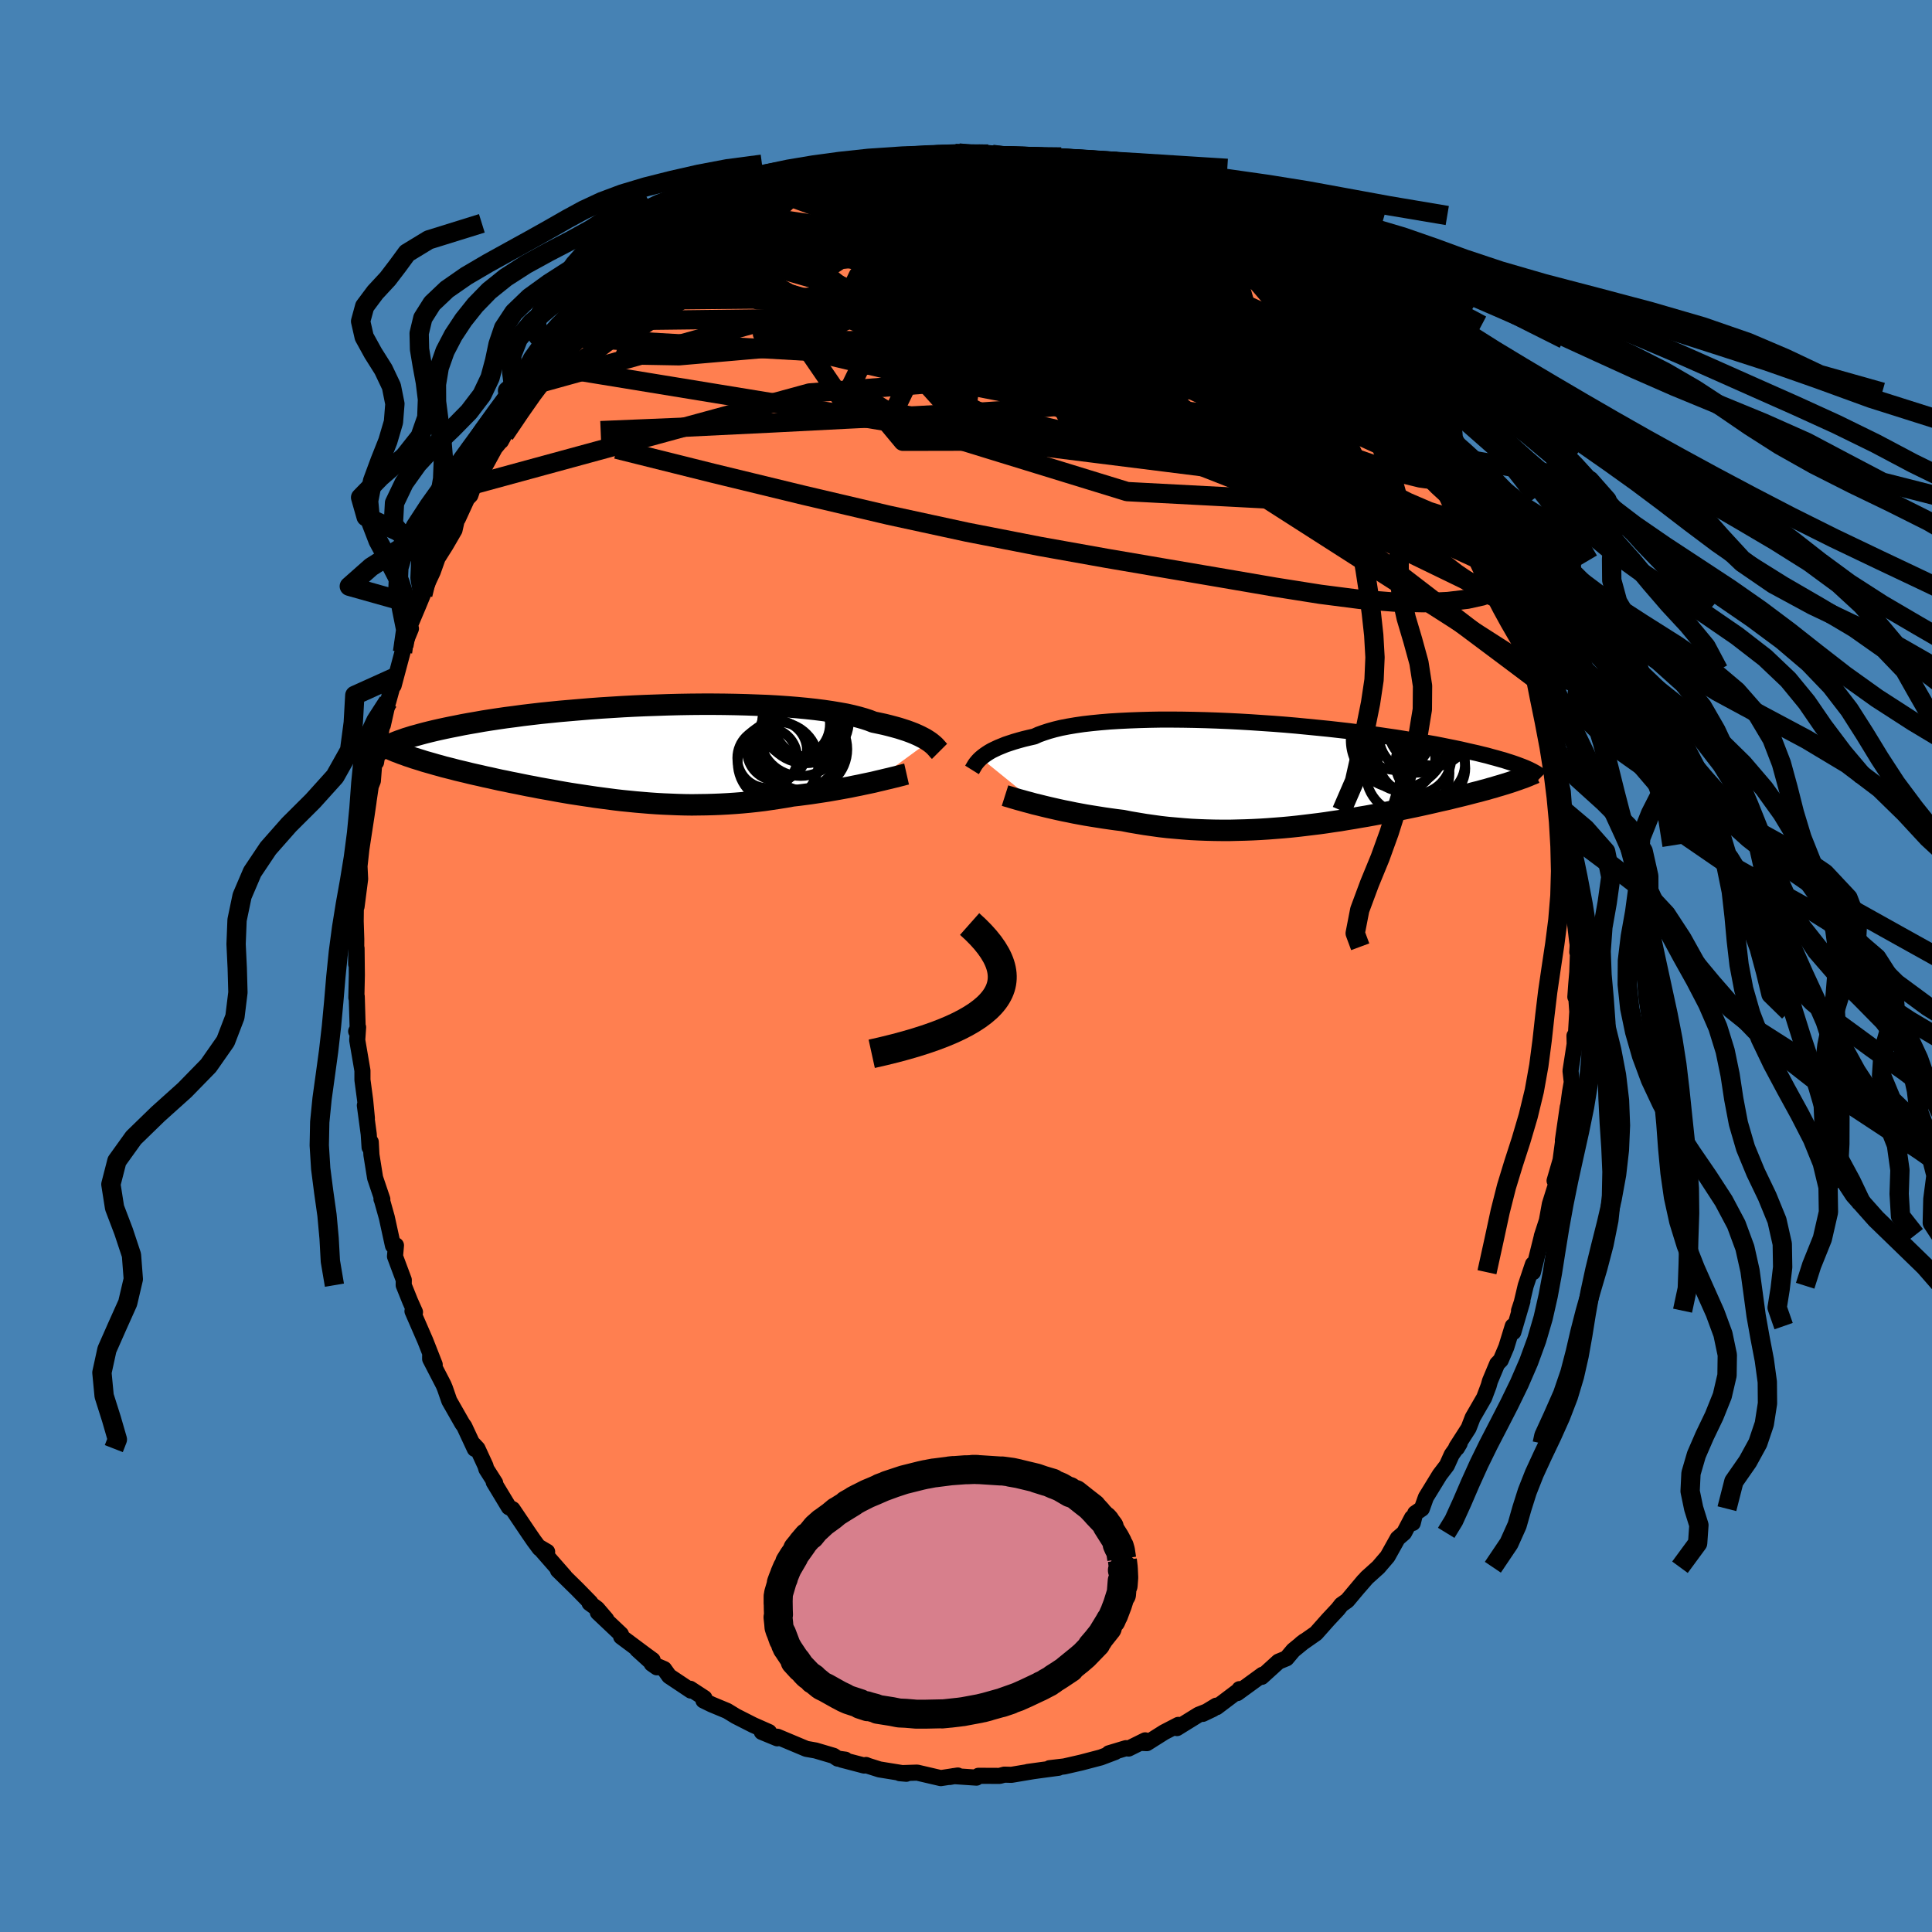 <svg xmlns="http://www.w3.org/2000/svg" width="500" height="500" viewBox="-100 -100 200 200"><defs><clipPath id="c"><path d="m30.91-1.17-.2-.13-.22-.14-.25-.13-.27-.14-.3-.14-.32-.14-.36-.14-.38-.14-.4-.13-.44-.14-.47-.13-.49-.13-.52-.13-.56-.12-.57-.12-.46-.18-.52-.17-.56-.16-.63-.16-.67-.15-.73-.13-.78-.13-.82-.12-.87-.11-.92-.1-.95-.09-.99-.08-1.02-.07-1.06-.06-1.08-.04-1.1-.04-1.13-.03-1.14-.02-1.15-.01H7.41l-1.17.01-1.18.02-1.18.03-1.17.04-1.17.04-1.16.05-1.15.06-1.13.07-1.12.07-1.1.08-1.08.09-1.05.09-1.04.09-1 .1-.98.1-.95.11-.92.11-.88.12-.86.11-.83.12-.79.12-.76.12-.73.13-.7.12-.66.12-.64.13-.61.12-.58.12-.55.12-.53.12-.5.12-.48.12-.45.12-.43.12-.41.11-.38.12-.36.11-.33.12-.32.11-.29.11-.27.11-.26.1-.23.11-.22.1L-22.4.56l.36.11.36.11.37.12.39.11.39.11.41.12.41.11.42.12.44.11.44.11.45.12.46.11.47.11.48.12.48.11.5.11.51.12.52.11.53.12.54.12.56.11.56.12.57.11.58.12.59.12.6.11.6.12.62.11.62.11.64.12.63.11.65.11.65.1.66.1.67.1.67.1.68.09.69.09.69.09.69.08.71.07.7.07.71.06.72.06.72.05.72.04.73.03.73.03.73.02.74.01.74-.01.75-.01.74-.02.75-.03.75-.04.75-.05.75-.06.75-.07.74-.08.75-.09.75-.11.74-.11.75-.12.73-.13.62-.07.61-.08.61-.08.6-.09.59-.09.59-.09.57-.1.57-.1.55-.1.55-.1.53-.11.51-.1.51-.11.48-.1.47-.1"/></clipPath><clipPath id="b"><path d="m-31.73-1.62.18-.15.21-.16.23-.16.25-.16.28-.16.31-.15.34-.16.37-.15.39-.16.42-.14.46-.15.48-.14.51-.14.54-.13.57-.13.44-.2.5-.18.55-.18.61-.17.66-.16.72-.14.77-.13.82-.12.87-.1.91-.09.95-.08.99-.06 1.02-.05 1.06-.04 1.08-.03 1.11-.02h1.14l1.15.01 1.16.02 1.18.03 1.18.04 1.19.05 1.19.06 1.19.07 1.18.08 1.18.08 1.16.09 1.15.1 1.13.11 1.12.11 1.1.11 1.07.12 1.05.12 1.02.13 1 .13.96.13.94.14.91.13.87.14.84.14.81.14.78.14.75.13.71.14.69.14.65.13.62.13.6.14.57.13.54.12.52.13.5.12.46.13.45.12.42.12.4.11.37.12.35.11.33.11.31.11.29.11.27.1.25.1.23.1L23.03.9l-.32.1-.32.1-.33.1-.35.1-.35.11-.37.1-.37.11-.39.1-.39.11-.41.1-.42.11-.42.11-.44.11-.45.11-.46.11-.47.12-.48.11-.5.11-.51.12-.52.12-.54.12-.54.12-.56.12-.58.12-.58.12-.6.12-.61.12-.62.13-.64.12-.64.12-.66.12-.66.11-.68.12-.69.11-.7.12-.71.1-.72.11-.72.1-.74.09-.74.09-.76.09-.76.08-.76.07-.77.06-.78.06-.79.05-.79.04-.79.03-.79.02-.8.02h-.8l-.81-.01-.8-.02-.8-.03-.81-.04-.8-.06-.8-.07-.8-.07-.79-.09-.79-.11-.78-.11-.78-.13-.77-.13-.76-.15-.65-.08-.65-.09-.63-.09-.63-.1-.63-.1-.61-.1-.6-.11-.59-.11-.57-.12-.56-.11-.55-.12-.53-.12-.52-.12-.5-.12-.48-.12"/></clipPath><linearGradient id="d" x1="0%" x2="100%" y1="0%" y2="0%"><stop offset="0%" style="stop-color:[object Object];stop-opacity:1"/><stop offset="76.6%" style="stop-color:[object Object];stop-opacity:1"/><stop offset="100%" style="stop-color:[object Object];stop-opacity:1"/></linearGradient><filter id="a"><feTurbulence baseFrequency=".05" numOctaves="3" result="noise" type="noise"/><feDisplacementMap in="SourceGraphic" in2="noise" scale="2"/></filter></defs><rect width="100%" height="100%" x="-100" y="-100" fill="#4682B4"/><path fill="coral" stroke="#000" stroke-linejoin="round" stroke-width="1.667" d="m63.28.66-.11 1.28-.09 1.26.1.08.1 1.45-.16 2.69-.13-.2.02.86-.43 2.77.13 1.17-.18 1.03-.41 3.01.17-1.46-.5 3.45.05-.13-.29 2.18-.62 2.13.2-.22-.1.76-.59 1.88-.31 1.71-.52 1.6.04-.12-.96 3.86v-.83l-.75 2.23-.41 1.73-.28.85.35-.98-.94 3.2-.06-.62-.67 2.18-.57 1.34-.37.38-.75 1.79-.13.47-.47 1.25-1.19 2.06-.42 1.09-1.27 1.98.06.08.28-.47-.82 1.16-.5 1.11-.74.97L47.61 55l-.42 1.18-.69.47-.25 1.01-.08-.54-.82 1.56-.66.57-1.05 1.88-.95 1.11-1.2 1.08-.85.98.54-.65-1.71 2.04-.61.43-.36.46-1 1.07-1.27 1.43-1.53 1.07.34-.26-1.16.95-.7.83-.83.34-1.74 1.58.08-.22-2.61 1.9.23-.41.04.05-2.41 1.82-.03-.16-1.4.85 1.05-.5-1.49.59-2.23 1.38.14-.33-1.47.76-1.79 1.13-.63-.03.46-.26-1.72.85-.27-.04-1.76.53.63-.13-1.48.56-2.02.53-1.75.4-1.53.18.92-.04-1.8.24-1.38.19.58-.08-2.27.38-.73-.02-.49.13-2.19-.01-.21.19-2.36-.16-.4.09.83-.15-1.76.27-1.59-.37-.86-.2-1.8.06.68.06-2.78-.45-1.2-.38-.19-.08-.19.06-2.33-.61h.38l-.79-.11-.43-.29-1.86-.55-.96-.17-2.98-1.25-.53-.05.5.21-1.6-.66.75.01-1.65-.73-1.79-.91-.9-.55-1.61-.67-.84-.41.1-.25-1.47-.96.07.19-2.25-1.5-.52-.73-1.28-.55.53.37-2.04-1.85 1.6 1.1-.82-.6-2.44-1.82-.02-.25-2.39-2.26.87.71-.95-1.11-.78-.57.09-.05-1.38-1.41-1.98-1.94.7.65-2.69-3.07.87.51-.78-.35-.6-.81-.55-.8-1.65-2.45-.38-.2-1.57-2.6.15.08-.91-1.43-.1-.34-.82-1.78-.4-.43.12.46-1.09-2.34-.21-.29-1.34-2.35-.45-1.3-.15-.36-1.38-2.67v-.31l.47.89-.97-2.47-1.33-3.06.26.1-.5-1.12-.67-1.67.01-.54-.91-2.44.1-1.14-.31.03-.64-2.93-.5-1.78-.05-.11.09.02-.75-2.22-.38-2.38-.07-1.33-.12.55-.09-1.37-.4-2.97.21 1.33-.18-1.87-.28-2.1v-.96l-.54-3.16.09-1.33-.2.42.16-.25-.1-3.35-.04.12.05-2.34-.03-2.77-.04 1.63.01-2.58-.06-1.85.02-1.75.07.23.37-2.86-.07-1.42-.08 2.14.06-1.82.22-2 .53-3.46.21-1.44-.15.98.38-2.58.22-.56.17-2.21.16.29.47-3 .17-.83.06-.01.93-4.14-.37 1.7.7-2.53-.14.86.92-3.45.13-.64.74-1.8-.28.09 1.04-2.46.47-1.14.49-1.19.11-.27.43-.92.5-1.41.85-1.35.9-1.55.24-1.06.11-.12.95-2.07.34-.35.39-1.12.06.05 2.1-3.84.7-.85-.08.15.38-.69.81-1.03 1.12-1.63-.43.5 2.29-3.19-.7.79 1-.92 1.14-1.47-.31.46 1.6-2.57 1.85-1.67-.54.76 1.71-1.78-.61.26 1.8-1.3.68-1.08.5-.42 2.18-1.46-.11-.54 1.64-.96-.13-.02.41-.23 1.68-1.22.51-.67.74-.29 1.63-.87 1.97-1.3.25-.19-.26-.07 2.2-1.08.35.07-.58.24 2.53-1.31-.31-.21.91-.41.77-.24 2.22-.71.71-.42.76.08 1.8-.77.23-.19-.19.04 2.3-.52.9-.18 1.1-.25.38-.17.22-.13 2.48-.17.52-.07.96-.3.94-.22h1.5l1.55-.01.34-.09 1.52.19.52-.08 1.43.03.42.19 1.64.18-.69-.24 2.13.14 1.06.37.55-.14.17.24 2.17.27.92.18 1.02.19.55.07-.73-.09 2.13.78 2.62.61.66.33.52.04.92.42.84.57.23.31 1.25.25.78.43.87.26 1.38.97 1.42.77 1.2.95-.07-.24 1.15.72.82.56.27.32 2.12 1.19h.12l.23.53 1.2.89 1.02.81 1.69 1.52.05-.28.57 1.03.69.58.39.02 1.63 1.97.48.61 1.05.85 1.22 1.15.52.94.43.25.51 1.01 1.32 1.64.49.5.08.25 2.29 2.94-.35-.51 1.5 2.08.34.63.55 1.14.11-.04.36.21 1.76 3.32.3.74.27.1.2.85 1.24 2.23-.14.77.2-.6 1.28 3.3.38.8.62 1.47.28.32.79 1.86-.09.46.66 1.23.13.47.91 2.15.27 1.49.22 1.1.54 1.23-.1.64.15-.07.37 1.07.52 2.46.37 2.13.36 1.53.42 1.67-.02.35.36 1.58.15 1.98.21.58.23.89.06 2.12.21.82.09 1.39.14.36-.01 2.55.33 2.36-.07-.82.23 3.17-.07 1.22.09-.56-.09 2.65-.11 1.28" filter="url(#a)"/><path fill="#fff" d="m-31.73-1.62.18-.15.21-.16.23-.16.25-.16.28-.16.31-.15.34-.16.37-.15.39-.16.42-.14.46-.15.48-.14.51-.14.54-.13.57-.13.44-.2.5-.18.55-.18.61-.17.66-.16.72-.14.77-.13.82-.12.87-.1.91-.09.95-.08.99-.06 1.02-.05 1.06-.04 1.08-.03 1.11-.02h1.14l1.15.01 1.16.02 1.18.03 1.18.04 1.19.05 1.19.06 1.19.07 1.18.08 1.18.08 1.16.09 1.15.1 1.13.11 1.12.11 1.1.11 1.07.12 1.05.12 1.02.13 1 .13.96.13.94.14.91.13.87.14.84.14.81.14.78.14.75.13.71.14.69.14.65.13.62.13.6.14.57.13.54.12.52.13.5.12.46.13.45.12.42.12.4.11.37.12.35.11.33.11.31.11.29.11.27.1.25.1.23.1L23.03.9l-.32.1-.32.1-.33.1-.35.1-.35.11-.37.1-.37.11-.39.1-.39.11-.41.1-.42.11-.42.11-.44.11-.45.11-.46.11-.47.12-.48.11-.5.11-.51.12-.52.12-.54.12-.54.12-.56.12-.58.12-.58.12-.6.12-.61.12-.62.13-.64.12-.64.12-.66.12-.66.11-.68.12-.69.11-.7.12-.71.1-.72.11-.72.1-.74.09-.74.09-.76.09-.76.08-.76.07-.77.06-.78.06-.79.05-.79.04-.79.03-.79.02-.8.02h-.8l-.81-.01-.8-.02-.8-.03-.81-.04-.8-.06-.8-.07-.8-.07-.79-.09-.79-.11-.78-.11-.78-.13-.77-.13-.76-.15-.65-.08-.65-.09-.63-.09-.63-.1-.63-.1-.61-.1-.6-.11-.59-.11-.57-.12-.56-.11-.55-.12-.53-.12-.52-.12-.5-.12-.48-.12" filter="url(#a)" transform="translate(33.27 -19.9)"/><path fill="#fff" d="m30.91-1.17-.2-.13-.22-.14-.25-.13-.27-.14-.3-.14-.32-.14-.36-.14-.38-.14-.4-.13-.44-.14-.47-.13-.49-.13-.52-.13-.56-.12-.57-.12-.46-.18-.52-.17-.56-.16-.63-.16-.67-.15-.73-.13-.78-.13-.82-.12-.87-.11-.92-.1-.95-.09-.99-.08-1.02-.07-1.06-.06-1.08-.04-1.1-.04-1.13-.03-1.14-.02-1.15-.01H7.41l-1.17.01-1.18.02-1.18.03-1.17.04-1.17.04-1.16.05-1.15.06-1.13.07-1.12.07-1.1.08-1.08.09-1.05.09-1.04.09-1 .1-.98.1-.95.11-.92.11-.88.12-.86.11-.83.12-.79.12-.76.12-.73.13-.7.12-.66.12-.64.13-.61.12-.58.12-.55.12-.53.12-.5.12-.48.12-.45.12-.43.12-.41.11-.38.12-.36.11-.33.12-.32.11-.29.11-.27.11-.26.1-.23.11-.22.1L-22.4.56l.36.11.36.11.37.12.39.11.39.11.41.12.41.11.42.12.44.11.44.11.45.12.46.11.47.11.48.12.48.11.5.11.51.12.52.11.53.12.54.12.56.11.56.12.57.11.58.12.59.12.6.11.6.12.62.11.62.11.64.12.63.11.65.11.65.1.66.1.67.1.67.1.68.09.69.09.69.09.69.08.71.07.7.07.71.06.72.06.72.05.72.04.73.03.73.03.73.02.74.01.74-.01.75-.01.74-.02.75-.03.75-.04.75-.05.75-.06.75-.07.74-.08.75-.09.75-.11.74-.11.75-.12.73-.13.62-.07.61-.08.61-.08.6-.09.59-.09.59-.09.57-.1.57-.1.55-.1.55-.1.53-.11.51-.1.51-.11.48-.1.47-.1" filter="url(#a)" transform="translate(-34.74 -22.08)"/><g fill="none" stroke="#000" transform="translate(33.27 -19.9)"><path stroke-linejoin="round" stroke-width="1.667" d="m-32.65-.4.05-.08.05-.09.06-.1.07-.12.07-.12.09-.13.11-.14.12-.14.14-.15.16-.15.18-.15.21-.16.23-.16.25-.16.28-.16.31-.15.34-.16.37-.15.39-.16.42-.14.46-.15.48-.14.51-.14.54-.13.57-.13.44-.2.5-.18.55-.18.61-.17.66-.16.72-.14.77-.13.82-.12.87-.1.91-.09.95-.08.99-.06 1.02-.05 1.06-.04 1.08-.03 1.11-.02h1.14l1.15.01 1.16.02 1.18.03 1.18.04 1.19.05 1.19.06 1.19.07 1.18.08 1.18.08 1.16.09 1.15.1 1.13.11 1.12.11 1.1.11 1.07.12 1.05.12 1.02.13 1 .13.96.13.94.14.91.13.87.14.84.14.81.14.78.14.75.13.71.14.69.14.65.13.62.13.6.14.57.13.54.12.52.13.5.12.46.13.45.12.42.12.4.11.37.12.35.11.33.11.31.11.29.11.27.1.25.1.23.1.22.1.2.1.18.09.16.09.16.09.13.08.13.09.1.08.1.08.08.08" filter="url(#a)"/><path stroke-linejoin="round" stroke-width="2.222" d="m-29.23 2.26.22.07.25.07.29.09.31.09.34.1.37.1.39.11.42.11.43.12.46.11.48.12.5.12.52.12.53.12.55.12.56.11.57.12.59.11.6.11.61.1.63.1.63.1.63.09.65.09.65.08.76.15.77.13.78.13.78.11.79.11.79.09.8.07.8.07.8.06.81.04.8.03.8.02.81.01h.8l.8-.02.79-.02.79-.03.79-.04.79-.05.78-.06.77-.06.76-.07.76-.08.76-.09.74-.09.74-.09.72-.1.72-.11.71-.1.7-.12.69-.11.68-.12.66-.11.66-.12.64-.12.64-.12.62-.13.61-.12.6-.12.58-.12.58-.12.56-.12.54-.12.54-.12.52-.12.51-.12.5-.11.48-.11.47-.12.46-.11.45-.11.44-.11.42-.11.42-.11.41-.1.39-.11.39-.1.37-.11.37-.1.35-.11.35-.1.33-.1.32-.1.32-.1.3-.1.29-.1.29-.1.27-.1.27-.09.25-.1.25-.1.23-.1.23-.09.22-.1" filter="url(#a)"/><circle cx="11.87" cy="-1.631" r="3.43" clip-path="url(#b)" filter="url(#a)"/><circle cx="14.785" cy="-1.111" r="3.606" clip-path="url(#b)" filter="url(#a)"/><circle cx="11.55" cy="-3.486" r="4.996" clip-path="url(#b)" filter="url(#a)"/><circle cx="11.24" cy="-4.076" r="3.696" clip-path="url(#b)" filter="url(#a)"/><circle cx="13.155" cy="-1.696" r="3.826" clip-path="url(#b)" filter="url(#a)"/><circle cx="14.71" cy="-5.021" r="4.368" clip-path="url(#b)" filter="url(#a)"/><circle cx="13.38" cy="-4.016" r="3.918" clip-path="url(#b)" filter="url(#a)"/><circle cx="15.17" cy="-4.606" r="3.764" clip-path="url(#b)" filter="url(#a)"/><circle cx="15.05" cy="-.566" r="3.37" clip-path="url(#b)" filter="url(#a)"/><circle cx="12.45" cy="-.091" r="4.334" clip-path="url(#b)" filter="url(#a)"/></g><g fill="none" stroke="#000" transform="translate(-34.74 -22.08)"><path stroke-linejoin="round" stroke-width="2.222" d="m32-.14-.07-.07-.07-.07-.07-.09-.08-.09-.1-.11-.1-.11-.12-.11-.14-.12-.16-.13-.18-.13-.2-.13-.22-.14-.25-.13-.27-.14-.3-.14-.32-.14-.36-.14-.38-.14-.4-.13-.44-.14-.47-.13-.49-.13-.52-.13-.56-.12-.57-.12-.46-.18-.52-.17-.56-.16-.63-.16-.67-.15-.73-.13-.78-.13-.82-.12-.87-.11-.92-.1-.95-.09-.99-.08-1.02-.07-1.06-.06-1.08-.04-1.1-.04-1.13-.03-1.14-.02-1.15-.01H7.41l-1.17.01-1.18.02-1.18.03-1.17.04-1.17.04-1.16.05-1.15.06-1.13.07-1.12.07-1.1.08-1.08.09-1.05.09-1.04.09-1 .1-.98.1-.95.11-.92.11-.88.12-.86.11-.83.12-.79.12-.76.12-.73.13-.7.12-.66.12-.64.13-.61.12-.58.12-.55.12-.53.12-.5.12-.48.12-.45.12-.43.12-.41.11-.38.12-.36.11-.33.12-.32.11-.29.11-.27.11-.26.1-.23.11-.22.1-.2.1-.18.1-.16.1-.15.1-.14.09-.12.09-.11.09-.09.09-.08.09-.07.08" filter="url(#a)"/><path stroke-linejoin="round" stroke-width="2.222" d="m28.59 2.21-.22.05-.25.07-.28.07-.3.08-.34.08-.36.09-.39.09-.41.1-.43.1-.45.11-.47.1-.48.1-.51.11-.51.1-.53.11-.55.1-.55.1-.57.1-.57.1-.59.09-.59.09-.6.09-.61.08-.61.08-.62.07-.73.13-.75.12-.74.11-.75.11-.75.09-.74.08-.75.07-.75.06-.75.05-.75.04-.75.03-.74.02-.75.01-.74.01-.74-.01-.73-.02-.73-.03-.73-.03-.72-.04-.72-.05-.72-.06-.71-.06-.7-.07-.71-.07-.69-.08-.69-.09-.69-.09-.68-.09-.67-.1-.67-.1-.66-.1-.65-.1-.65-.11-.63-.11-.64-.12-.62-.11-.62-.11-.6-.12-.6-.11-.59-.12-.58-.12-.57-.11-.56-.12-.56-.11-.54-.12-.53-.12-.52-.11-.51-.12-.5-.11-.48-.11-.48-.12-.47-.11-.46-.11-.45-.12-.44-.11-.44-.11-.42-.12-.41-.11-.41-.12-.39-.11-.39-.11-.37-.12-.36-.11-.36-.11-.34-.12-.34-.11-.32-.12-.32-.11-.3-.12-.3-.11-.28-.12-.28-.12-.27-.11-.25-.12" filter="url(#a)"/><circle cx="18.155" cy="-.366" r="4.302" clip-path="url(#c)" filter="url(#a)"/><circle cx="17.135" cy="-2.971" r="3.516" clip-path="url(#c)" filter="url(#a)"/><circle cx="15.165" cy="-.221" r="3.11" clip-path="url(#c)" filter="url(#a)"/><circle cx="14.17" cy=".539" r="3.108" clip-path="url(#c)" filter="url(#a)"/><circle cx="17.675" cy="-2.396" r="3.124" clip-path="url(#c)" filter="url(#a)"/><circle cx="15.29" cy="1.014" r="4.186" clip-path="url(#c)" filter="url(#a)"/><circle cx="18.155" cy="-3.381" r="4.48" clip-path="url(#c)" filter="url(#a)"/><circle cx="17.295" cy="-.541" r="4.436" clip-path="url(#c)" filter="url(#a)"/><circle cx="18.33" cy="-3.061" r="3.456" clip-path="url(#c)" filter="url(#a)"/><circle cx="17.63" cy="-1.841" r="4.254" clip-path="url(#c)" filter="url(#a)"/></g><g fill="none" stroke="url(#d)" stroke-linejoin="round" stroke-width="2"><path d="m56.71-37.54.12.63.3.84.33.93.29.9.19.74.06.45-.08.1-.21-.24-.35-.55-.48-.82-.63-1.09-.79-1.44-.97-1.88-1.19-2.46-1.47-3.12-1.78-3.84-2.2-4.64" filter="url(#a)"/><path d="m55.02-41.19.31 1.06-.16.76-.63.6-1.09.46-1.54.34-2.02.24-2.5.12-3.03-.06-3.56-.28-4.12-.53-4.68-.74-5.24-.9-5.81-.99-6.38-1.09-6.94-1.24L.1-44.91l-8.12-1.76-8.74-2.05-9.39-2.28-10.02-2.5m8.87-22.08 1.33-.89.8-.53.72-.43.74-.39.71-.37.68-.36.65-.34.61-.32.57-.26.51-.21.4-.12.25-.02.02.09-.25.23-.56.39-.89.55-1.21.74-1.52.9-1.82 1.07-2.13 1.21-2.3 1.25m47.33-7.55.71.27 1 .62 1.19.83 1.36.96 1.54 1.09 1.71 1.23 1.83 1.34 1.91 1.44 1.9 1.47 1.82 1.43 1.7 1.34 1.56 1.23 1.42 1.12 1.29 1 1.15.86.95.69.78.54" filter="url(#a)"/><path d="m-22.79-78.15.29-.2.89-.53.95-.52 1-.47 1.04-.43 1.03-.39.93-.32.73-.25.46-.16.16-.05-.14.07-.44.19-.74.32-1.06.48-1.47.67-1.88.85M53.3-45.46l-.16.45-.26.51-.58.57-1.05.36-1.61.02-2.2-.35-2.8-.7-3.38-1.02-3.98-1.32-4.58-1.62-5.2-1.94-5.85-2.3-6.54-2.68-7.29-3.09-8.09-3.46-8.99-3.79-9.9-4.07m67.33 15.25.27.6.08.44-.06.35-.23.33-.46.25-.77.04-1.12-.22-1.49-.49-1.86-.75-2.23-1.02-2.63-1.28-3.04-1.57-3.49-1.88-3.98-2.23-4.52-2.61-5.06-2.98-5.6-3.34-6.15-3.72-6.83-4.1" filter="url(#a)"/><path d="m55.92-39.4.34 1.16-.22.39-.64-.06-1.06-.45-1.52-.88-2.06-1.4-2.65-2.04-3.28-2.75-3.92-3.46-4.56-4.12-5.2-4.75-5.88-5.34-6.58-6.02-7.26-6.85m-8.29-7.86.98.07.67.02.65.07.51.1.31.12.06.14-.21.14-.55.15-.95.15-1.39.16-1.84.2-2.28.22-2.72.24-3.23.23-3.89.23m-12.05 3.44.25-.19.76-.48.74-.43.74-.35.73-.28.66-.19.54-.1.35.01.13.12-.09.24-.32.38-.56.53-.82.7-1.11.89-1.42 1.07-1.73 1.26-2.03 1.44-2.33 1.61-2.71 1.8-3.19 2.1-3.87 2.69" filter="url(#a)"/><path d="m51.86-48.54.25.99-.02.78-.44.38-.82.07-1.23-.2-1.69-.54-2.21-.95-2.79-1.4-3.39-1.85-4.01-2.3-4.63-2.73-5.28-3.15-5.94-3.6-6.61-4.09-7.25-4.63-7.86-5.21" filter="url(#a)"/><path d="m51.86-48.54.25 1.03-.05.88-.47.54-.85.33-1.26.14-1.71-.1-2.21-.39-2.76-.72-3.33-1.06-3.9-1.36-4.46-1.65-5.01-1.95-5.58-2.24-6.16-2.57-6.78-2.98-7.41-3.4-8.05-3.85-8.56-4.28" filter="url(#a)"/><path d="m-33.78-71.32 1.2-.61 1.09-.36 1.41-.37 1.78-.41 2.12-.4 2.4-.38 2.61-.33 2.77-.26 2.86-.17 2.94-.09 3-.04 3.09.01 3.17.03 3.27.05 3.37.06 3.47.08 3.52.09 3.52.09 3.47.07 3.36.05 3.33.06 3.41.21m23.91 24.56.22.49.14.39.05.4-.1.27-.3.01-.54-.28-.79-.6-1.09-1-1.43-1.45-1.82-1.97-2.24-2.52-2.69-3.08-3.11-3.64-3.51-4.19-3.93-4.75" filter="url(#a)"/><path d="m49.17-52.91.49.87.2 1.04-.38.56-.95.13-1.5-.21-2.01-.49-2.54-.78-3.08-1.08-3.66-1.39-4.28-1.76-4.93-2.16-5.61-2.59-6.33-3.05-7.09-3.49-7.93-3.92-8.85-4.3m-14.09-2.38 1.52-.86.69-.41.48-.19.39-.01.23.16-.04.36-.41.59-.85.86-1.3 1.17-1.76 1.51-2.21 1.87-2.68 2.19-3.17 2.51-3.74 2.83-4.4 3.36" filter="url(#a)"/><path d="m49.06-52.87.29.27.6.92.65 1.13.56 1.04.45.88.34.75.26.64.17.52.08.37-.03.2-.17-.02-.32-.29-.49-.58-.69-.9-.88-1.22-1.1-1.55-1.33-1.9-1.6-2.26-1.9-2.7-2.21-3.2-2.51-3.71M-9.04-83.3l1.79-.14 1.24-.16 1.13-.15 1.15-.13 1.14-.08 1.07-.05.94-.02.78.01.59.02.38.03.14.04-.11.06-.39.07-.67.09-.98.12-1.32.14-1.66.15-1.94.16-2.21.18m12.06-.93 1.71.22 1.31.31 1.25.38 1.34.46 1.45.53 1.5.58 1.52.63 1.55.68 1.61.73 1.66.76 1.67.78 1.62.77 1.51.73 1.38.67 1.24.62 1.13.56 1.03.51.95.46.83.4.64.28.38.12.06-.09-.18-.28" filter="url(#a)"/><path d="m44.73-59.15 1.39 1.81.65.96.34.67.09.45-.14.24-.35.08-.57-.05-.81-.22-1.1-.42-1.4-.67-1.72-.93-2.04-1.21-2.39-1.48-2.75-1.77-3.12-2.07-3.5-2.39-3.92-2.76-4.37-3.15-4.81-3.53-5.19-3.91m-34.36 2.36 1.47-.67.83-.35.7-.35.71-.39.73-.4.71-.35.69-.29.6-.21.45-.11.24-.02-.03.1-.32.24-.65.4-.99.59-1.4.79-1.83 1-2.28 1.21-2.73 1.47m22.4-9.06 1.05-.21 1.36-.09 1.57.01 1.65.09 1.65.13 1.64.16 1.61.17 1.53.17 1.4.16 1.21.12.95.08.7.02.49-.02.36-.02.2-.01m11.42 4.12 1.32.88 1.2.77 1.02.65.88.55.81.52.77.49.7.45.6.4.46.34.31.25.13.15-.07.03-.31-.14-.63-.36-1.02-.63-1.44-.92-1.84-1.19-2.14-1.36" filter="url(#a)"/><path d="m37-68.32 1.06 1.44.45.99v.84l-.44.77-.91.72-1.37.69-1.82.68-2.26.68-2.72.68-3.2.67-3.72.66-4.28.64-4.85.59-5.45.51-6.04.43-6.63.37-7.21.35-7.81.4-8.46.41-9.16.38m54.5-25.85.67.29.79.37.89.47.98.55 1.05.59 1.12.62 1.18.65 1.21.68 1.19.69 1.13.67 1.01.61.87.53.72.42.55.32.4.22.22.11h.05l-.16-.11-.38-.24-.61-.38-.82-.54-1.03-.66" filter="url(#a)"/><path d="m19.85-79.6 1.13.36 1.2.6 1.36.82 1.49.96 1.5 1.02 1.43.99 1.32.92 1.19.84 1.08.75.94.64.79.53.61.41.43.28.23.13-.08-.1m17.39 21.91.42 1.12.48 1.15.42.97.37.86.33.77.24.6.1.34-.06.02-.27-.33-.48-.72-.73-1.14-.98-1.56-1.26-2.03-1.54-2.52-1.86-3.11-2.22-3.84M1.29-84.05l1.11.07.87.1.79.07.75.07.73.08.65.09.56.1.43.12.27.12.07.13-.14.14-.37.15-.57.16-.8.19-1.03.19-1.32.19-1.69.18-2.08.16-2.46.15-2.8.13-3.14.14-3.6.13" filter="url(#a)"/><path d="m26.75-75.97.32.09.72.44.85.55.88.6.84.58.77.56.69.53.6.48.48.41.32.3.13.16h-.1l-.33-.16-.55-.32-.79-.48-1.08-.71-1.46-1-1.94-1.36-2.44-1.72m16.72 13.28.3.63-.01.42-.33.31-.72.13-1.19-.12-1.72-.38-2.31-.68-2.97-1.02-3.69-1.39-4.47-1.8L19-69.88l-6.1-2.67-6.89-3.08-7.56-3.44" filter="url(#a)"/><path d="m26.68-76.21 1 .66.94.67.98.69.97.73.97.76.96.79.96.81.93.8.87.76.77.68.65.59.54.5.42.4.32.31.19.2.05.07-.12-.09-.34-.28-.6-.51-.88-.76-1.16-1.03-1.35-1.25-1.4-1.39M-.75-84.16l1.25.12 1.18.11 1.21.14 1.23.17 1.25.17 1.25.18 1.25.19 1.2.18 1.08.16.91.14.67.09.41.03.13-.03-.09-.07-.32-.09-.63-.12m7.55 2.31.66.45.61.34.65.33.66.35.61.4.49.4.32.38.09.32-.16.24-.42.17-.67.12-.94.06-1.2.02-1.48-.03-1.77-.08-2.07-.14-2.38-.2-2.73-.29-3.12-.38-3.53-.49-3.93-.6-4.23-.69-4.57-.72" filter="url(#a)"/><path d="m-1.09-84.07.62-.01.81.04.76.07.65.09.49.11.34.14.17.17.01.21-.18.25-.38.31-.58.35-.83.4-1.09.44-1.39.49-1.69.54-2.02.62-2.35.7-2.75.82-3.22.93-3.74 1.01-4.24 1.09-4.7 1.22" filter="url(#a)"/><path d="m25.55-76.92 6.89 5.28 1.3 1.43-2.28-.49-5.06-1.01-6.77-.78-6.69-.23-4.98.1-2.87-.15-1.75-.85-1.98-1.52-2.55-1.7-1.7-1.24 1.37-.23 5.33 1.06 6.44 2.15-2.89 1.93-36.29-1.54" filter="url(#a)"/><path d="m24.13-77.69-13.81.16-4.92 5.87-.64 4.03 2.5 1.14 6.02.41 7.66 1 6.31 1.25 3.05.47-.48-.81-3.44-1.73-5.86-1.74-7.86-.99-8.89-.26-7.36-.23-.56.35 14.95 7.4 48.01 30.73" filter="url(#a)"/><path d="m16.68-81.27-32.19 6.62-10.85 2.36-1.12 1.02 3.25 1.14 4.98.98 5.3.44 4.96.19 4.27.56 3.26 1.18L.7-65.24l1.51 1.41 1.42.92 1.13.29-.61-.44-4.3-1.38-8.43-2.34-9.68-2.81-4.46-2.52 9.09-2.54 33.48-4.95" filter="url(#a)"/><path d="m-23.37-77.91 19.69 2.97 12.7 5.21.06 3.75-4.01 2.38-2.77.72-.87-1.03-.48-2.12-1.29-2.03-1.73-.9-.35.66 2.58 2.13 5.09 3.26 5.38 3.61 4.33 2.1 4.09-2.76 1.34-10.71-8.46-11.99" filter="url(#a)"/><path d="m-4.14-84.06.19.35 4.98 1.09 8.47 3.48 9.12 6 6.14 6.55.73 4.63-4.4 1.55-6.96-.87-6.41-1.69-3.79-1.22-.61-.47L5-65.07l1.88-1.4-.54-2.77-4.29-3.1-5.72-1.64-.62.03 9.97-1.87 5.41-7.01" filter="url(#a)"/><path d="m44.16-59.9-16.67-9.38 5.76 4.61 7.05 5.88 2.41 2.33-2.86-1.39-6.99-3.12-9.32-2.9-9.66-1.82-8.19-.81-5.34-.25-1.84.09 1.4.5 3.53 1.05 4.36 1.56 4.64 1.97 5.65 2.43 7.69 2.99 8.82 3.05 5.85.96-2.34-4.87L27.18-69.6l-5.3-9.32" filter="url(#a)"/><path d="m-25.33-76.88 12.87 18.81 29.14 8.96 15.05.79.02-3.53L24-56.39l-7.97-3.58-3.64-2 1.43-.79 4.2-.43 3.38-.89-.17-1.55-3.98-1.45-6 .1-7.11 1.52-8.56-2.39L7.83-83.52" filter="url(#a)"/><path d="m-9.26-83.17 4.9 1.94 12.38 2.5 8.62 2.42 3.97 2.49.26 2.45-2.79 1.74-4.75.7-4.99.05-3.37.35-.37 1.5 3.26 2.96 6.61 4.02 8.71 4.15 8.88 3.24 7.12 1.63 4.25-.05 1.53-1.16.04-1.22.12-.19 1.13 1.3 1.29 1.63-1.9-1.15L34.5-60.5 2.72-84.02" filter="url(#a)"/><path d="m33.61-71.19 2.01 12.66-16.51-7.62-15.86-5.76-8.91-1.03-1.75 2.11 2.35 3.06 3.4 2.32 3.39.94 4.13.15 5.72.43 6.58 1.24 4.85 1.47-.09.46-6.39-1.43-10.17-3.19-8.06-4.23-1.71-4.99-.32-5.49-7.91-2.48" filter="url(#a)"/><path d="M59.35-29.41 19.71-59.87l-4.98-7.02-4.3-1.55-8-1.47-6.88-.94-2.31.54 2.22 1.62 4.28 1.31 3.14-.22-.28-1.9-3.6-2.73-4.11-2.53-.96-1.68 4.61.67 14.43 7.93 41.67 25.85" filter="url(#a)"/><path d="m26.75-75.97 4.41 15.35-5.44-2.21-3.61-4.37-4.63-4.14-5.18-3.25-3.52-2.12-.72-1.04 1.49-.16 2.29.52 1.72 1.05.48 1.46-.68 1.74-1.3 1.77-1.51 1.55-1.85 1.15-2.79.93-3.96 1.37-4.48 2.57-3.69 3.84-1.83 3.8 1.53 1.84 9.79-.02 25.37 3.18 28.07 13.62" filter="url(#a)"/><path d="m11.09-82.83-9.1 6.51-4.57 5.65-8.21 3.04-3.93 1.93 3.39 1.7 8.93 1.62L8.63-61.2l9.65-.1 5.29-2.15-.64-4.11-5.9-4.51-8.24-2.25-6.47 2.56-1.41 7.9-1.19 8.79-42.25-6.91" filter="url(#a)"/><path d="M48.17-54.64 6.34-59.25l-.42-7.8 3.92-5.18-.04-1.52-5.55 1-9.18 1.87-9.22 1.46-6.08.54-1.37-.09 3.35-.04 7.09.42 9.24.67 9.29.37 7.4-.09 4.53-.05 1.97.44-.48-.05-5.54-2.9-15.9-4.68-33.13 3.56" filter="url(#a)"/><path d="m17.86-80.9-30.25 4.68-14.6 5.61-7.53 4.98-.74 2.36 5.54.1 9.34-.81 9.77-.86 7.89-.8 5.51-.86 3.78-.85L8.99-68l.59-.34-1.86-.23-3.84-.44-3.83-.82-1.13-.97 3.84-.19 10.59 2.17 16.71 4.42 5.24-5.27" filter="url(#a)"/><path d="m19.85-79.6-.02 20.61-13.06-1.33-4.75-5.44-.7-4.16.31-2.19.63-.71.68-.1.33-.25-.47-.75-1.69-1.04-3.17-.9-4.51-.4-5.06.12-4.26.42-2.01.54 1.3.74 4.95 1.32 8.28 2.3 10.55 3.16 10.98 3.08 9.19 1.69 6.22-.12 4.57.02 10.03 8.35" filter="url(#a)"/><path d="m44.16-59.9-36-13.04-4.74-.74 3.78 6.99 3.47 7.64 1.08 3.61-1.23-1.35-2.4-4.45-1.1-4.62 2.85-2.27 7.78 1.21 10.85 3.97 10.14 4.46 6.07 2.4 1.31-.66-1.56-2.61-4.3-5.53" filter="url(#a)"/><path d="m6.22-83.75 9.29 14.23-6.94-1.16-1.98-2.93 2.02-1.24 3.52.11 3.01.42 1.16.29-.79.52-1.65 1.33-1 2.16.44 2.29 1.49 1.35 1.35-.23.35-1.38-.46-1-.72.98-2 3.3L5.48-61l-21.67 1.68-34.73 9.47" filter="url(#a)"/><path d="M44.65-59.4 15.32-69.45l-17.07-.22-2.02 3.08 4.33 3.46 4.87 1.88 3.51-.37 2.36-1.86 2.25-1.77 3.17-.41 4.52 1.15 5.31 1.95L31.19-61l2.04.15-2.21-1.83-7.19-3.7-11.11-4.59-11.39-3.74-5.9-1.96 2.44-1.94L-9.64-83" filter="url(#a)"/><path d="m22.75-78.66-2.31 15.55-6.7 4.78 2.01.13 2.79-1.33-2-1.95-6.9-2.34-8.4-2.35-6.48-2.09-3.44-1.72-1.5-1.21-.98-.26-.51 1.07.77 1.92-.04 1.3-9.98.39-23.05 6.39" filter="url(#a)"/><path d="m31.04-73.42-17.88 1.75 3.73 2.66-.81.88-5.92-.27-6.43-.93-3.39-.73.86.31 4.17 1.55 5.2 2.3 3.71 2.12.6 1.11-2.53-.33-4.24-1.7-3.9-2.61-1.92-2.85.44-2.26 1.91-.84 1.93 1.24.87 3.03-.64 2.65-1.78-1.62-.1-7.94-2.2-8.12" filter="url(#a)"/><path d="m-17.25-80.79 15.93 6.59-1.09.85-.02-2.21-.27-1.97-1.85-.33-3.18 1.25-3.53 1.97-2.79 1.55-1.37.34.19-1.01 1.39-1.79 2.05-1.74 2.26-1.09 2.18-.45 1.65-.38.31-.77-1.28-.89-.05-.58 12.94-2.3" filter="url(#a)"/><path d="m-16.54-81.21 31.91 17.38-3.69.65-2.23.75 4.09 2.32 4.51 1.84.79-.1-3.36-1.79-6.39-2.35-7.95-2.05-7.49-1.64-4.49-1.69.41-2.12 4.93-2.37 6.66-1.73 5.02.14 2.62 2.93 3.84 5.09 9.24 2.32-4.02-17.27" filter="url(#a)"/><path d="m59.35-29.41-42.6-31.87-6.1-11.61.04-4-.48-1.19-1.07.3-.92 1.47-.25 2.58.35 3.48.14 3.75-1.04 2.99-2.23 1.17-1.88-1.2.56-3.2 3.37-4.28 3.86-4.53 3.02-3.9 2.56-1.82" filter="url(#a)"/><path d="M53.36-45.29 1.8-61.14-3.71-66l6.69-2.43L4.61-71l-5.44-2.36-8.09-1.17-6.21.26-2.25 1.09.78 1.01.86.39-1.43-.19-2.2-.22 3.76 1.09 19.74 6.55 50.89 23.36" filter="url(#a)"/><path d="m8-83.28 10.58 8.54-9.5.52-6.58 2.31 2.17 3.27 7.43 2 7.83.2 6.02-.44 4.4.39 3.25 1.66 1.7 1.9-.88.42-3.83-2.07-5.76-3.85-5.78-3.52-4.5-1.43-3.14.45-3.7-.3-24.25-7.98" filter="url(#a)"/><path d="m27.83-75.49-2.39-.62-6.86.84-12.34.76-11.92.6-7.33.78-1.9 1.24 2.19 1.74 4.4 2.16 5.24 2.31 5.4 1.94 4.98.77 3.59-1.15L12-67.35l-1.43-4.39-2.14-3.8.51-1.31L15-74.66l11.46 5.09 11.77 5.32 3.67 1.45" filter="url(#a)"/><path d="m-13.75-82.09 11.88 8.48 13.08 6.04 4.91 2.54 2.48.85 1.66-1.14-.39-3.1-3.12-3.98-5.02-3.42-5.13-1.85-3.25.06-.03 1.67 3.34 2.6 5.38 2.76 5.24 2.38 3.45 1.93 1.85 1.93 2.28 2.42 4.23 2.62 2.64.46-10.95-6.47-40.25-14.77" filter="url(#a)"/><path d="M26.68-76.21 44.2-54.5l2.86 2.21-3-2.89-6.3-3.92-7.32-3.92-5.21-2.7-.96-.28 2.92 2.15 4.03 3.15 1.53 2.17-3.17-.07-6.87-2.08-6.36-2.69-1.44-2.16 2-2.59-5.07-6.91-15.98-9.03" filter="url(#a)"/><path d="m-30.18-73.75 51.12 17.86 4.59.96-15.67-3.31-17.67-3.44-10.87-2.57-2.39-1.19 4.06.19 7.18.79 7.32.4 5.95-.39 4.53-.8 3.56-.69 2.69-.55 1.87-.69 2.21-.51 4.05.8 3.15.53L7.83-83.52" filter="url(#a)"/><path d="m-13.94-82.05 3.1 2.82 5.21 4.73 7.68 3.91 10.17 2.37 9.18 1.54 5.33 1.42.66 1.6-3.31 1.46-5.93.48-7.13-1.4-7.24-3.3-6.57-3.94-4.95-2.45-1.4.88 4.27 4.26 5.04 3.83-32.03-8.69" filter="url(#a)"/><path d="m-19.47-80.08 21.82-.91 7.48.3 4.27 2.26 1.43 2.74-1.82 2.04-3.43 1.16-2.75.63-.9.42.38.45.17.69-1.29 1.12-3.16 1.55-4.62 1.84-5.08 1.91-4.02 1.95-1.03 2.11 3.76 2.32 8.75 2.02 11.1.33 8.32-3.13.94-7.04-7.17-7.9-14.97-2.66-34.56 6.56" filter="url(#a)"/><path d="m-27.3-75.58 26.16-2.35 10.61 4.79 1.29 4.81-2.42 2.02-1.95.18.22-.18 1.69-.1 1.06-.44-1.41-1.11-4.21-1.58-5.78-1.61-5.43-1.38-3.35-1.2-.19-1.04 3.13-.54 5.05.65 3.95 2.26-2.82 3.16-34.65.34" filter="url(#a)"/><path d="m26.68-76.21-30.01-.97-6.52-.25-.98.27-.08.13.3.18.9.54 1.84.69 2.67.36 2.56-.21 1.08-.55-1.4-.43-3.77.02-4.86.47-3.97.68-1.24.7 2.35.78 5.27 1.06 5.76 1.36 2.62 1.27-3.13 1.09-5.63 2.69 7.33 8.13L53.3-45.46" filter="url(#a)"/><path d="M17.86-80.9-2.42-69.49l11.79 1.12 8.73-1.35-.5-1.98-6.65-1.45-7.64-.16-4.44 1.32.28 2.65 3.62 3.65 3.93 4.04 1.48 3.4-1.99 1.69-4.43-.56-4.5-2.43-1.88-3.15 2.7-2.67 7.71-1.65 11.34-1.01 12.15-.13 15.37 8.76" filter="url(#a)"/><path d="m-39.93-65 36.08 2.09 11.61 2.88 13.94 4.67 12.88 4.56 7.87 2.57 2.04-.13-2.98-2.66-6.65-4.59-8.73-5.78-9.21-6.07-8.26-5.33-6.37-3.75-3.97-1.73-1.28.23 1.31 1.87 2.7 3.08 1.46 3.55-2.25 2.47-6.91-.09-31.57.38m100.65 54.3.28 2.3.2 2.45.22 2.56.3 2.57.39 2.5.41 2.44.33 2.41.17 2.42-.05 2.44-.24 2.48-.41 2.51-.52 2.53-.56 2.52-.55 2.5-.5 2.47-.44 2.43-.39 2.4-.37 2.35-.43 2.32-.52 2.3-.67 2.29-.83 2.27-.97 2.24-1.06 2.18-1.09 2.12-1.05 2.03-.97 1.98-.9 1.99-.87 2.02-.84 1.85-.79 1.29M.77-83.97l1.93.06 1.99.14 2.05.18 2.14.25 2.24.33 2.32.41 2.32.49 2.26.59 2.25.66 2.36.73 2.67.81 3.13.88 3.7.95 4.19 1.02 4.54 1.07 4.64 1.13 4.56 1.19 4.4 1.25 4.27 1.32 4.3 1.41 4.49 1.5 4.82 1.58 5.19 1.66 5.35 1.73 5.28 1.85 5.52 2.01 6.85 2.17 7.3 1.96" filter="url(#a)"/><path d="M-1.09-84.07.78-84l1.87.1 1.82.14 1.83.19 1.86.25 1.93.33 1.98.41 2.04.49 2.08.58 2.09.66 2.1.74 2.11.8 2.13.89 2.17.95L29-76.46l2.27 1.08 2.35 1.13 2.48 1.2 2.61 1.25 2.71 1.33 2.68 1.42 2.52 1.5 2.27 1.59 2.09 1.67 2.15 1.75 2.51 1.86 3.02 1.98 3.33 2.06 3.06 2 2.74 1.77" filter="url(#a)"/><path d="M-1.09-84.07.75-84l1.93.1 2.04.13 2.14.19 2.22.24 2.33.31 2.49.4 2.64.48 2.74.57 2.75.64 2.75.71 2.8.79 2.95.86 3.16.93 3.31 1 3.37 1.06 3.36 1.1 3.33 1.15 3.32 1.19 3.35 1.27 3.52 1.37 4.08 1.49 5.16 1.59 5.61 1.54" filter="url(#a)"/><path d="M-1.09-84.07.8-84l1.94.1 2.1.14 2.31.18 2.44.25 2.46.32 2.42.41 2.44.49 2.57.57 2.83.65 3.25.72 3.72.8 4.1.88 4.22.94 4.01 1.01 3.59 1.06 3.23 1.12 3.22 1.18 3.7 1.23 4.52 1.31 5.32 1.39 5.66 1.5 5.4 1.57 4.71 1.63 3.87 1.65 3.53 1.67 6.49 1.83" filter="url(#a)"/><path d="m-5.08-83.84 2.18-.15 1.98-.03 1.89.05 1.84.13 1.85.18 1.9.25 1.94.31 1.99.38 2.03.46 2.09.54 2.14.62 2.19.7 2.24.77 2.27.85 2.3.92 2.28.98 2.25 1.03 2.19 1.09 2.1 1.16 2.03 1.21 1.99 1.29 2 1.35 2.06 1.42 2.15 1.5 2.21 1.58 2.27 1.65 2.28 1.71 2.29 1.76 2.32 1.81 2.36 1.91 2.4 1.93 2.27 1.57" filter="url(#a)"/><path d="m-6.56-83.47 1.71-.29 1.93-.16 1.96-.05 1.92.04 1.89.11 1.91.19 1.94.24 1.96.31 1.98.38 1.96.47 1.96.54 1.94.62 1.95.7 1.94.78 1.96.85 1.95.92 1.94.98 1.94 1.04 1.94 1.09 1.94 1.16 1.97 1.23 1.98 1.29L38-69.67l1.98 1.44 1.92 1.5 1.86 1.59 1.77 1.65 1.74 1.72 1.76 1.78 1.83 1.85 1.87 1.92 1.84 2.01 1.72 2.07 1.61 2.05 1.13 1.55" filter="url(#a)"/><path d="m-6.56-83.47 1.62-.29 2.02-.16 2.19-.05 2.29.04 2.33.12 2.34.18 2.29.25 2.27.31 2.31.39 2.46.46 2.73.54 3.07.63 3.41.71 3.64.78 3.7.85 3.6.92 3.37.99 3.14 1.04 2.99 1.11 2.96 1.17 3.09 1.23 3.32 1.3 3.6 1.37 3.83 1.44 3.94 1.51 3.94 1.59 3.9 1.66 3.9 1.73 4.02 1.79L85.9-58l4.23 1.93 4.06 1.99 3.85 2.04 4.14 2.03 5.27 1.97 6.47 1.74 5.06 1.01M62.37-14.6l.42 2.68.57 2.76.52 2.74.41 2.59.35 2.47.39 2.44.53 2.47.64 2.54.64 2.59.5 2.62.31 2.61.1 2.59-.11 2.55-.29 2.53-.46 2.52-.58 2.49-.62 2.46-.59 2.41-.5 2.32-.4 2.25-.35 2.18-.38 2.13-.48 2.12-.63 2.1-.8 2.08-.91 2.03-.94 1.97-.88 1.91-.73 1.85-.56 1.77-.49 1.72-.84 1.87-1.67 2.48" filter="url(#a)"/><path d="m-10.74-82.75 1.73-.37 1.95-.31 1.98-.24 1.99-.16 1.98-.07 1.95.01 1.94.09 1.96.16 2.02.23 2.13.28 2.27.36 2.43.43 2.54.51 2.59.59 2.56.67 2.48.74 2.38.82 2.32.9 2.34.95 2.47 1 2.7 1.04 2.95 1.11 3.18 1.19 3.34 1.29 3.27 1.32 2.72 1.14 1.18.75" filter="url(#a)"/><path d="m-10.74-82.75 1.48-.37 1.75-.31 2.05-.25 2.22-.15 2.32-.06 2.36.02 2.39.1 2.43.17 2.45.24 2.48.31 2.5.38 2.52.46 2.53.53 2.58.62 2.63.69 2.72.78 2.78.84 2.8.92 2.76.97 2.67 1.04 2.6 1.1 2.6 1.16 2.71 1.22 2.91 1.29 3.13 1.36 3.32 1.44 3.44 1.5 3.51 1.59 3.6 1.65 3.77 1.72L73.35-60l4.46 1.84 4.7 1.93 4.52 2.01 3.91 2.07 3.92 2.06 6.1 1.55" filter="url(#a)"/><path d="m-17.25-80.79 1.83-.5 1.79-.57 1.77-.51 1.81-.43 1.89-.34 1.97-.28 2.01-.19 2.01-.12 1.95-.04 1.88.03 1.81.1 1.75.17 1.72.23 1.7.31 1.7.39 1.68.46 1.67.55 1.62.62 1.59.71 1.54.78 1.51.85 1.49.93 1.5 1 1.52 1.05 1.51 1.12 1.5 1.16 1.42 1.23 1.32 1.31 1.19 1.39 1.07 1.5 1.03 1.59 1.06 1.65L35.67-63l.78 1.46m25.69 46.05 1.45 2.66 3.31 2.47 3.22 2.48 2.35 2.52 1.65 2.52L75.5-.36l1.56 2.42 2.15 2.38 2.97 2.38 3.78 2.41 4.23 2.44 4.14 2.49 3.38 2.51 2.07 2.51.63 2.5-.32 2.46-.06 2.43 1.57 2.4 3.85 2.35 5.12 2.24 3.84 2.13.44 2.22-.61 2.89" filter="url(#a)"/><path d="m-21.15-79.43 1.65-.74 1.81-.74 1.81-.62 1.79-.53 1.77-.45 1.75-.4 1.82-.33 1.97-.27 2.2-.19 2.41-.11 2.57-.02 2.66.04 2.73.12 2.83.19 3 .25 3.29.31 3.64.38 4.03.47 4.31.54 4.36.62 4.17.67 3.98.73 4.42.81 6 1.01" filter="url(#a)"/><path d="m-20.84-79.22-3.11-.66 2.49-.67 2.96-.63 2.41-.57 1.97-.51 1.85-.44 2-.37 2.26-.29 2.49-.22 2.61-.15 2.65-.06h2.64l2.62.07 2.62.13 2.68.2 2.79.25 2.98.33 3.25.41 3.52.5 3.77.59 3.83.65 3.61.68 3.22.68 3.53.64" filter="url(#a)"/><path d="m-25.34-77.14 1.71-.97 1.4-.87 1.56-.78 1.72-.71 1.85-.64 1.93-.58 1.97-.51 2.02-.44 2.08-.37 2.14-.29 2.22-.21 2.25-.14 2.25-.06 2.21.01 2.14.09 2.09.15 2.06.22 2.07.3 2.12.37 2.2.44 2.28.53 2.35.61 2.4.69 2.42.77 2.43.84 2.43.92 2.45.99 2.48 1.05 2.54 1.1 2.64 1.15 2.74 1.19 2.79 1.26 2.71 1.37 2.72 1.54 3.35 1.77" filter="url(#a)"/><path d="m-25.34-77.14 1.73-.97 1.32-.87 1.59-.78 1.9-.71 1.99-.65 1.95-.57 1.87-.51 1.87-.44 1.94-.37 2.03-.29 2.15-.21 2.24-.13 2.28-.06 2.3.01 2.31.09 2.35.15 2.42.22 2.51.3 2.63.37 2.72.46 2.75.53 2.74.61 2.63.69 2.5.77 2.35.85 2.27.92 2.27.99 2.38 1.05 2.6 1.11 2.87 1.15 3.16 1.21 3.39 1.28 3.51 1.38 3.43 1.5 3.19 1.61 3.11 1.56" filter="url(#a)"/><path d="m-25.08-77.07.95-.77.98-.65 1.51-.74 1.69-.77 1.67-.72 1.65-.65 1.73-.56 1.87-.48 2.03-.41 2.15-.34 2.23-.27 2.26-.18 2.26-.11 2.24-.03 2.23.05 2.25.12 2.28.19 2.33.26 2.4.34 2.44.4 2.45.49 2.42.56 2.39.64 2.39.73 2.46.8 2.58.89 2.71.95 2.78.99 2.74 1 2.65 1 2.6 1.08L44.29-72" filter="url(#a)"/><path d="m-25.08-77.07-1.32-.76.32-.65 1.99-.74 2.55-.77 2.54-.73 2.31-.64 2.11-.56 1.99-.49 1.98-.41 2.04-.34 2.15-.27 2.24-.19 2.3-.12 2.35-.03 2.38.04 2.43.12 2.47.19 2.52.25 2.57.33 2.63.4 2.69.47 2.79.56 2.9.63 3.02.71 3.09.8 3.11.89 3.07.99 3.04 1.02 3.03.94 2.59.82" filter="url(#a)"/><path d="m-25.08-77.07.92-.77 1.28-.65 1.64-.74 1.86-.77 1.94-.72 1.94-.65 1.93-.56 1.94-.48 1.95-.41 1.97-.34 1.99-.27 1.99-.18 1.97-.11 1.95-.03 1.93.05 1.94.12 1.94.19 1.98.26 2.01.34 2.05.4 2.07.49 2.07.56 2.05.64 2.03.73 2.03.8 2.03.89 2.04.95 2.02.99 1.97 1 1.91 1 1.91 1.08L36.06-72" filter="url(#a)"/><path d="m-25.08-77.07 1.03-.77 1.09-.65 1.56-.75 1.87-.77 2-.72 2.02-.65 2-.56 2-.48 2-.4 2-.33 2-.26 2.01-.18 2-.1 2-.02 2 .06 2.01.13 2.04.21 2.07.27 2.11.36 2.16.42 2.21.51 2.25.58 2.29.67 2.29.74 2.27.82 2.24.88 2.21.96 2.2 1.01 2.2 1.07 2.23 1.13 2.24 1.2 2.23 1.26 2.17 1.32 2.12 1.38 2.19 1.45 2.4 1.59 2.52 1.68 2.03 1.46m8.75 46.48 2.2 1.86 2.09 2.37.53 2.62-.37 2.65-.45 2.55-.18 2.48.09 2.44.22 2.47.18 2.51.1 2.58.05 2.6.07 2.6.13 2.58.17 2.54.11 2.52-.05 2.51-.27 2.5-.5 2.49-.64 2.44-.69 2.34-.63 2.22-.54 2.11-.48 2.07-.55 2.11-.76 2.22-1.01 2.29-.93 2.03-.17.8" filter="url(#a)"/><path d="m-29.67-74.42-.22-1.17 1.55-1.07 1.33-.9 1.39-.8 1.76-.77 2.1-.75 2.21-.72 2.16-.65 2.05-.58 1.95-.5 1.93-.44 1.95-.37 2.06-.3 2.23-.23 2.45-.14 2.7-.07 2.93.02 3.2.09 3.52.15 3.93.22 4.36.25 4.57.29 4.61.29" filter="url(#a)"/><path d="m-30.18-73.75 1.71-1.17 1.83-1.17 1.69-1 1.6-.89 1.6-.83 1.64-.76 1.71-.72 1.75-.66 1.79-.6 1.81-.53 1.83-.47 1.87-.4 1.95-.34 2.05-.26 2.12-.19 2.17-.11 2.14-.02 2.06.04 1.97.09 1.9.14 1.93.22 2.17.37" filter="url(#a)"/><path d="m-32.27-72.3.56-1.3 1.31-1.25 1.61-1.15 1.75-1.02 1.74-.91 1.68-.84 1.67-.78 1.71-.72 1.81-.66 1.92-.6 2.02-.53 2.1-.47 2.17-.4 2.23-.33 2.31-.25 2.37-.18 2.41-.1 2.41-.02 2.39.04 2.35.11 2.33.17 2.34.22 2.38.28 2.42.35 2.64.48 4.01.89" filter="url(#a)"/><path d="m-33.78-71.32 1.45-1.06 1.14-1.19 1.02-1.2 1.28-1.12 1.54-1.02 1.63-.93 1.57-.85 1.53-.79 1.55-.72 1.61-.67 1.69-.61 1.75-.55 1.84-.49 2.03-.41 2.29-.35 2.61-.28 2.86-.21 2.97-.12 2.94-.03 2.83.05 2.77.09 2.73.03" filter="url(#a)"/><path d="m-36.35-68.9 2.1-1.6 1.57-1.29 1.51-1.18 1.63-1.17 1.69-1.14 1.69-1.05 1.66-.97 1.65-.89 1.7-.83 1.76-.77 1.83-.71 1.88-.65 1.92-.58 1.93-.51 1.95-.44 1.96-.37 1.96-.29 1.95-.22 1.94-.13 1.91-.06 1.89.02 1.88.1 1.88.17 1.89.23 1.92.31 1.94.37 1.96.46 1.95.54 1.93.61 1.84.68 1.77.73 1.81.82 2.08 1.02" filter="url(#a)"/><path d="m-38.83-66.52 1.76-2.07.15-1.66-.42-1.37-.16-1.24.44-1.19 1.19-1.13 1.96-1.06 2.52-.97 2.77-.9 2.7-.83 2.46-.78 2.14-.72 1.9-.67 1.79-.6 1.86-.52 2.05-.46 2.33-.39 2.59-.32 2.79-.24 2.92-.16 3.03-.08h3.12l3.23.08 3.34.15 3.48.21 3.74.27 4.96.34" filter="url(#a)"/><path d="m-38.22-66.78.69-1.17.85-1.38.76-1.39.76-1.33 1.04-1.28 1.34-1.2 1.46-1.14 1.36-1.04 1.16-.96 1.01-.87.99-.81 1.08-.75 1.3-.69 1.64-.63 2.04-.57 2.37-.5 2.57-.43 2.72-.37 2.98-.32 3.55-.24 4.14-.14 4.05.02" filter="url(#a)"/><path d="m-39.93-65 1.23-1.72 1.74-1.8 1.9-1.61 1.82-1.41 1.75-1.29 1.72-1.21 1.71-1.13 1.68-1.06 1.65-.98 1.64-.91 1.66-.83 1.7-.78 1.76-.72 1.8-.65 1.85-.59 1.88-.51 1.94-.44 1.98-.37 2.03-.3 2.07-.21 2.11-.14 2.13-.06 2.14.02 2.16.09 2.16.17 2.2.24 2.23.31 2.29.38 2.36.46 2.4.54 2.41.62 2.4.69 2.4.77 2.54.89 2.86 1.11 3.2 1.46" filter="url(#a)"/><path d="m-39.39-65.76.33-1.04.41-1.23.45-1.35.44-1.37.87-1.33 1.56-1.28 2.1-1.21 2.29-1.13 2.16-1.05 1.93-.96 1.73-.88 1.67-.81 1.73-.74 1.85-.67 2-.61 2.12-.54 2.24-.47 2.34-.4 2.44-.33 2.55-.25 2.64-.17 2.71-.1 2.74-.02 2.73.04 2.71.12 2.68.18 2.71.26 2.78.32 2.91.41 3.05.49 3.16.58 3.19.66 3.22.71 3.42.77 3.98.92 4.64 1.32" filter="url(#a)"/><path d="m-42.53-61.98-.47-1.7-1.31-1.51-.16-1.58.89-1.6 1.13-1.53.99-1.42.94-1.32 1.09-1.23 1.32-1.15 1.45-1.07 1.51-.99 1.57-.92 1.74-.85 2.01-.79 2.3-.73 2.51-.68 2.65-.61 2.73-.53 2.82-.47 2.96-.4 3.14-.33 3.29-.25 3.37-.18 3.35-.09h3.29l3.29.08 3.42.15 3.57.21 2.76.19" filter="url(#a)"/><path d="m-42.53-61.98 1.23-1.7 1.32-1.52 1.44-1.59 1.42-1.6 1.29-1.54 1.2-1.42 1.25-1.32 1.42-1.23 1.64-1.15 1.81-1.07 1.88-.99 1.88-.91 1.85-.85 1.82-.79 1.83-.73 1.87-.66 1.95-.6 2.04-.53 2.12-.46 2.19-.38 2.2-.31 2.21-.24 2.19-.16 2.17-.07h2.15l2.17.09 2.21.15 2.28.21 2.39.28 2.49.34 2.58.43 2.72.57 3.49.79" filter="url(#a)"/><path d="m-45.83-57.69-1.63-1.86 1.68-1.44 2.03-1.62 1.71-1.71 1.36-1.68 1.25-1.58 1.33-1.48 1.48-1.42 1.61-1.35 1.64-1.28 1.59-1.22 1.52-1.15 1.48-1.06 1.48-.98 1.53-.91 1.62-.83 1.68-.76 1.76-.7 1.83-.63 1.93-.56 2.07-.5 2.25-.43 2.47-.36 2.69-.28 2.88-.21 3.02-.13 3.06-.04 3.03.03 2.97.09 2.93.14 3.1.21 3.89.38" filter="url(#a)"/><path d="m-46.95-56.06.15-1.52.03-1.92-.25-1.92v-1.8l.67-1.71 1.37-1.65 1.86-1.59 2.06-1.52 2.07-1.43 2.01-1.34 1.98-1.25 1.97-1.17 1.98-1.08 1.99-1.01 1.99-.93 1.99-.87 2.02-.8 2.06-.75 2.11-.68 2.15-.62 2.17-.55 2.21-.47 2.25-.41 2.3-.34 2.36-.26 2.41-.19 2.44-.09 2.48-.01 2.48.08 2.61.16 3.36.32" filter="url(#a)"/><path d="m-47.76-55.03 1.61-2.38 1.29-1.84 1.25-1.65 1.31-1.66 1.34-1.69 1.34-1.66 1.32-1.57 1.32-1.49 1.34-1.42 1.38-1.36 1.45-1.29 1.54-1.23 1.67-1.15 1.78-1.07 1.86-.99 1.92-.91 1.93-.84 1.94-.77 1.94-.7 1.95-.64 1.94-.58 1.96-.51 1.98-.44 2.04-.37 2.16-.3 2.3-.23 2.41-.14 2.41-.04 2.33.08 2.27.22" filter="url(#a)"/><path d="m-48.76-53.64-.57-1 .29-1.38.94-1.64 1.31-1.79 1.51-1.82 1.49-1.78 1.28-1.72.98-1.65.69-1.6.53-1.52.5-1.44.64-1.35.87-1.27 1.14-1.18 1.39-1.1 1.61-1.02 1.81-.94 1.99-.87 2.15-.82 2.29-.75 2.4-.7 2.47-.63 2.56-.56 2.66-.49 2.79-.42 2.91-.36 2.96-.3 3.03-.22 3.14-.11 3.3.02" filter="url(#a)"/><path d="m-50.92-49.85.57-2.68 1.23-1.77 1.12-1.6.85-1.66.66-1.75.69-1.79.93-1.76 1.22-1.71 1.46-1.66 1.58-1.6 1.61-1.53 1.59-1.46 1.54-1.36 1.52-1.28 1.5-1.2 1.53-1.13 1.58-1.03 1.64-.93 1.67-.86 1.76-.82 1.99-.84 2.36-.86 2.68-.77" filter="url(#a)"/><path d="m-54.7-42.23-3.12-2.31-4.28-1.96-.57-2 2.06-2.11 2.46-2.13 1.64-2.07.69-1.97.07-1.87-.22-1.78-.32-1.73-.28-1.69-.04-1.64.38-1.58.96-1.52 1.53-1.45 2-1.39 2.25-1.32 2.28-1.26 2.16-1.19 1.96-1.1 1.8-1.03 1.73-.94 1.85-.86 2.11-.79 2.43-.73 2.7-.68 2.81-.64 2.96-.56 3.58-.47" filter="url(#a)"/><path d="m-55.2-40.82-2.23-2.56-1.85-2.35.12-2.2 1-2.09 1.4-1.96 1.72-1.85 1.86-1.78 1.73-1.76 1.34-1.76.84-1.77.47-1.75.36-1.71.57-1.68 1.06-1.61 1.61-1.55 2.03-1.47 2.17-1.39 2.05-1.3 1.77-1.22 1.5-1.14 1.39-1.05 1.47-.95 1.68-.86 1.96-.83 2.32-.85 2.84-.86 3.54-.78" filter="url(#a)"/><path d="m-56.23-38.44.42-1.73.44-2.05.77-2.08 1.06-2.05 1.19-2.07 1.24-2.1 1.23-2.1 1.2-2.05 1.17-1.97 1.14-1.88 1.15-1.81 1.21-1.75 1.31-1.7 1.41-1.64 1.51-1.59 1.6-1.53 1.65-1.45 1.72-1.4 1.76-1.33 1.78-1.26 1.8-1.19 1.77-1.11 1.75-1.02 1.74-.95 1.73-.86 1.76-.8 1.8-.73 1.84-.68 1.89-.62 1.9-.55 1.77-.46 1.23-.35" filter="url(#a)"/><path d="m-56.23-38.44-.29-1.72.09-2.03.58-2.06.71-2.04.6-2.05.36-2.09.08-2.09-.17-2.05-.3-1.97-.24-1.88-.01-1.79.29-1.74.6-1.7.86-1.65 1.05-1.59 1.22-1.53 1.43-1.47 1.73-1.39 2.08-1.34 2.35-1.29 2.35-1.22 2.06-1.14 1.6-1.04 1.34-.94 1.36-.86 1.31-.73" filter="url(#a)"/><path d="m-56.7-37.3-7.14-2.01 2.26-2 3.35-2.13 2.45-2.19 1.53-2.16 1.07-2.07.98-1.98 1.09-1.89 1.23-1.82 1.29-1.8 1.31-1.78L-46-60.9l1.28-1.75 1.3-1.71 1.35-1.68 1.42-1.61 1.47-1.55 1.5-1.47 1.51-1.38 1.5-1.3 1.47-1.22 1.46-1.13 1.44-1.05 1.43-.96 1.47-.9 1.55-.83 1.72-.79 1.91-.73 2.08-.66 2.22-.57 2.4-.5 2.7-.43 3.11-.35" filter="url(#a)"/><path d="m-58.2-33.13.39-2.1-.09-2.32-.72-2.23-1.11-2.15-1.13-2.09-.79-2.05-.19-2.07.41-2.08.77-2.08.81-2.04.58-1.97.15-1.89-.36-1.8-.83-1.75-1.07-1.7-.92-1.67-.37-1.62.42-1.54 1.09-1.46 1.3-1.4 1.03-1.35.96-1.31 2.25-1.37 5.5-1.71" filter="url(#a)"/><path d="m-58.33-32.49.33-2.32-.44-2.2-.36-2.1.09-2.11.62-2.14 1.1-2.15 1.39-2.13 1.47-2.06 1.45-1.98 1.38-1.91 1.35-1.84 1.33-1.81 1.35-1.79 1.37-1.77 1.41-1.76 1.46-1.72 1.51-1.67 1.55-1.62 1.57-1.55 1.56-1.48 1.55-1.39 1.54-1.31 1.58-1.23 1.62-1.14 1.68-1.05 1.73-.97 1.79-.9 1.89-.84 2.01-.8 2.09-.74 2.07-.67 2.01-.57 2.1-.5 2.13-.46M-59.11-29.9l-4.16 1.88-.16 2.83-.38 2.87-1.51 2.69-2.29 2.54-2.47 2.46-2.16 2.45-1.64 2.45-1.06 2.48-.52 2.49-.1 2.49.12 2.5.07 2.51-.31 2.52-.97 2.53-1.77 2.53-2.46 2.52-2.77 2.49-2.52 2.45-1.73 2.41-.62 2.41.38 2.42.93 2.44.82 2.47.19 2.48-.58 2.47-1.09 2.43-1.06 2.4-.52 2.38.23 2.41.76 2.4.61 2.11-.37.95" filter="url(#a)"/><path d="m-59.81-27.37-1.27 1.97-.9 1.9-.43 2.16-.24 2.43-.19 2.58-.25 2.59-.33 2.52-.4 2.44-.43 2.4-.39 2.43-.33 2.49-.26 2.56-.22 2.59-.24 2.57-.29 2.53-.34 2.49-.34 2.46-.24 2.42-.05 2.41.15 2.4.31 2.41.34 2.41.22 2.41.13 2.36.42 2.48M60.29-25.31l.95 3.1 2 2.7 2.82 2.55 2.51 2.52 1.53 2.55.58 2.58.01 2.58-.19 2.55-.14 2.52.03 2.51.23 2.52.38 2.55.45 2.58.42 2.6.34 2.61.24 2.58.19 2.57.24 2.55.36 2.52.55 2.51.76 2.46.95 2.41 1.04 2.34 1.01 2.26.81 2.2.45 2.15-.03 2.12-.49 2.11-.84 2.09-.98 2.04-.86 1.98-.56 1.92-.09 1.85.37 1.78.54 1.73-.13 1.87-1.83 2.49" filter="url(#a)"/><path d="m59.25-28.77 3.52 2.04 6.27 2.87 3.21 2.83-.08 2.68-1.31 2.57-1.01 2.53-.19 2.52.62 2.52 1.27 2.52 1.7 2.52 1.93 2.48 2.05 2.46 2.13 2.44 2.34 2.44 2.7 2.44 3.16 2.47 3.59 2.5 3.83 2.52 3.82 2.53 3.57 2.51 3.17 2.48 2.64 2.45 2.08 2.41 1.61 2.36 1.34 2.31 1.17 2.26.6 2.27-.62 2.33-1.69 2.28-.66 1.92" filter="url(#a)"/><path d="m59.25-28.77 2.32 2.06 1.15 2.87 1.31 2.85 1.58 2.68 1.68 2.59 1.39 2.54.77 2.53.11 2.54-.34 2.53-.45 2.52-.3 2.5-.02 2.47.26 2.46.51 2.45.71 2.47.92 2.48 1.18 2.51 1.43 2.52 1.65 2.52 1.72 2.51 1.61 2.48 1.3 2.45.89 2.41.53 2.37.32 2.34.31 2.31.41 2.3.44 2.29.31 2.28.02 2.22-.33 2.12-.67 1.99-1.04 1.9-1.44 2.07-.72 2.82M58.81-30.64l6 1.79 5.26 2.31 2.46 2.66-.15 2.72-.59 2.65.61 2.58 2.28 2.54 3.67 2.52 4.47 2.52 4.56 2.52 4 2.5 2.9 2.49 1.57 2.45.31 2.43-.52 2.42-.7 2.44-.16 2.46 1.04 2.5 2.62 2.52 4.24 2.53 5.43 2.52 5.67 2.49 4.57 2.45 2.25 2.44-.49 2.39-2.1 2.25-1.18 1.92 1.86 1.91m-60.1-69.02.36 1.9.41 2.07.5 2.45.5 2.63.42 2.63.32 2.59.24 2.55.15 2.54.06 2.56-.07 2.54-.21 2.52-.32 2.49-.37 2.46-.36 2.46-.3 2.5-.28 2.55-.34 2.6-.47 2.63-.63 2.6-.74 2.51-.78 2.41-.73 2.39-.65 2.57-.63 2.92-.74 3.37" filter="url(#a)"/><path d="m57.41-35.38 6.32 2.98-.32 2.36-.16 2.33 1.37 2.5 2.7 2.61 3.73 2.64 4.51 2.61 4.9 2.59 4.67 2.59L88.9-9.6l2.41 2.57.98 2.55-.14 2.53-.79 2.52-.93 2.53-.79 2.55-.52 2.58-.31 2.59-.11 2.6.11 2.59.47 2.57 1.02 2.55 1.66 2.53 2.24 2.52 2.57 2.49 2.5 2.43 2.05 2.35 1.29 2.26.45 2.19-.25 2.13-.57 2.13-.42 2.15.18 2.14 1.07 2.03 1.69 1.89 1.1 1.95-.06 2.68" filter="url(#a)"/><path d="m57.28-35.85 1.13 2.44 2.36 2.23 2.93 2.23 2.29 2.38 1.66 2.55 1.72 2.61 2.23 2.61 2.64 2.57 2.61 2.54 2.17 2.51 1.55 2.52 1.07 2.51.92 2.5 1.14 2.48 1.64 2.45 2.28 2.41 2.87 2.39 3.29 2.41 3.44 2.43 3.26 2.48 2.72 2.54 1.96 2.61 1.18 2.6.48 2.48.27 2.73" filter="url(#a)"/><path d="m56.71-37.54 1.13 1.94.94 2.18 1.01 2.21 1.07 2.29 1.1 2.42 1.18 2.54 1.25 2.6 1.29 2.61 1.26 2.59 1.18 2.56 1.12 2.54 1.11 2.53L71.51-6l1.26 2.51L74.12-1l1.38 2.47 1.27 2.44 1.06 2.44.76 2.45.51 2.47.38 2.5.48 2.53.74 2.54 1.04 2.52 1.2 2.5 1.01 2.47.55 2.44.04 2.41-.26 2.25-.31 1.93.67 1.92M52.06-47.69l6.89 2.74 1.09 2.48 1.22 2.28 1.95 2.17 2.58 2.14 2.98 2.15 2.98 2.21 2.54 2.28 1.92 2.37 1.43 2.48 1.19 2.54 1.11 2.56 1.09 2.57 1.02 2.55.93 2.52.93 2.53L85-6.6l1.48 2.52 1.98 2.5L91 .87l3.05 2.4 3.59 2.37 4.06 2.41 3.93 2.44 2.42 2.3.35 1.81" filter="url(#a)"/><path d="m52.06-47.69 1.31 2.76 1.76 2.49 1.77 2.29 1.44 2.18 1.31 2.16 1.54 2.18 2.04 2.22 2.49 2.31 2.73 2.4 2.74 2.49 2.68 2.54 2.66 2.58 2.73 2.57 2.79 2.57 2.7 2.54 2.36 2.54 1.78 2.53 1.04 2.52.34 2.5-.14 2.47-.2 2.44.14 2.42.75 2.44 1.35 2.46 1.64 2.5 1.5 2.55 1.01 2.58.36 2.58-.08 2.47.14 2.3 1.53 1.95" filter="url(#a)"/><path d="m51.29-49.38 1.03 1.37 1.04 1.8 1.32 1.99 1.61 2.14 1.84 2.2 2.04 2.25 2.2 2.26 2.25 2.29 2.14 2.33 1.92 2.37 1.72 2.44 1.64 2.5 1.75 2.54 2.02 2.56 2.39 2.56 2.82 2.55 3.28 2.56 3.77 2.58 4.21 2.55 4.46 2.49 4.35 2.42 3.75 2.39 2.65 2.4 1.43 2.32 2.18 1.6" filter="url(#a)"/><path d="m49.53-52.7 5.3 3.04 2.08 2.4 1.7 2.32 2.17 2.31 2.37 2.25 2.19 2.2L67.11-36l1.31 2.19.95 2.23.82 2.29.98 2.39 1.37 2.47 1.82 2.53 2.18 2.56 2.28 2.57 2.11 2.55 1.74 2.55 1.35 2.53 1.14 2.53 1.24 2.53 1.64 2.5L90.18.89l2.45 2.41 2.36 2.4 1.81 2.4 1.07 2.42.52 2.38.28 2.33 1 2.69m-50.5-70.83 1.68 2.66 1.42 2.06 1.37 1.98 1.23 2.06 1.14 2.16 1.19 2.22 1.33 2.26 1.47 2.3 1.5 2.33 1.42 2.37 1.22 2.42.98 2.48.78 2.52.66 2.56.64 2.58.67 2.58.7 2.58.69 2.58.65 2.57.59 2.54.54 2.54.54 2.51.55 2.53.55 2.54.5 2.57.41 2.61.31 2.62.27 2.6.27 2.56.26 2.52.18 2.51.03 2.58-.09 2.66-.06 2.66-.09 2.47-.49 2.3" filter="url(#a)"/><path d="m49.17-52.91 15.39 2.64 1.8 2.04.44 1.95.17 2.03-.14 2.13.02 2.19.61 2.24 1.35 2.27 2.12 2.29 2.97 2.33 3.85 2.37 4.54 2.45 4.69 2.5 4.24 2.54 3.38 2.56 2.61 2.55 2.37 2.56 2.78 2.57 3.47 2.58 3.9 2.55 3.78 2.5 3.26 2.42 2.9 2.39 3.34 2.41 4.83 2.33 5.64 1.6" filter="url(#a)"/><path d="m48.51-54.01 1.75 1.7 2.76 2.03 3.59 2.01 3.2 2.02 2.03 2.07.82 2.15.03 2.21-.22 2.26.01 2.29.5 2.33 1.12 2.37 1.69 2.42 2.12 2.48 2.35 2.52 2.36 2.55 2.14 2.57 1.76 2.59 1.31 2.58.87 2.58.52 2.56.29 2.55.23 2.53.29 2.52.48 2.52.73 2.54.99 2.57 1.25 2.61 1.41 2.64 1.43 2.61 1.31 2.55 1.01 2.49.6 2.49.04 2.58-.63 2.75-1.11 2.76-.67 2.11" filter="url(#a)"/><path d="m46.67-56.72 1.91 2.24 2.68 2.06 3.04 2.03 2.42 2 1.61 2.02 1.29 2.06 1.58 2.13L63.45-40l2.99 2.24 3.5 2.27 3.64 2.3 3.38 2.34 2.83 2.39 2.15 2.45 1.49 2.5.98 2.54.7 2.56.65 2.57.78 2.57 1.03 2.58 1.29 2.57 1.48 2.56 1.64 2.5 1.89 2.45 2.44 2.41 3.27 2.41 3.9 2.42 3.11 2.43.24 2.96" filter="url(#a)"/><path d="m44.65-59.4 1.94 2.53 1.52 1.88 1.41 1.72 1.44 1.8 1.55 1.96 1.64 2.1 1.72 2.2 1.74 2.23 1.72 2.22 1.72 2.21 1.76 2.2 1.86 2.19 2.01 2.23 2.13 2.28 2.13 2.37 1.99 2.44 1.69 2.52 1.33 2.56 1.04 2.57.84 2.55.76 2.54.76 2.52.84 2.54.96 2.58.95 2.59.68 2.52.55 2.27 1.85 1.81" filter="url(#a)"/><path d="m44.16-59.9 5.74 1.31.37 1.9.17 2.05.87 2.07 1.38 2.05 1.64 2.04 1.68 2.04 1.57 2.09 1.44 2.13 1.37 2.19 1.48 2.24 1.82 2.27 2.29 2.31 2.75 2.36 3.07 2.4 3.11 2.46 2.93 2.51 2.59 2.54 2.2 2.57 1.85 2.57 1.56 2.58 1.3 2.58 1.11 2.58 1.03 2.55 1.14 2.52 1.43 2.48 1.76 2.45 1.89 2.47 1.68 2.54 1.24 2.66 1.01 2.86 1.4 3 2.3 2.58" filter="url(#a)"/><path d="m42.33-62.55 1.51 2.08 1.45 1.84 1.6 1.95 1.68 2.03 1.67 2.05 1.63 2.05 1.62 2.05 1.63 2.07 1.61 2.09 1.64 2.15 1.7 2.2 1.87 2.24 2.1 2.28 2.35 2.32 2.53 2.37 2.59 2.41 2.5 2.47 2.27 2.51 1.96 2.54 1.59 2.57 1.2 2.59.85 2.58.58 2.58.44 2.58.4 2.55.45 2.53.54 2.51.63 2.5.72 2.53.81 2.57.88 2.64.88 2.7.78 2.67.68 2.55.8 2.33 1.18 2.19 1.11 2.33" filter="url(#a)"/><path d="m41.9-62.8 1.78 1.6 1.77 2.02 1.84 2.04 2.04 1.93 2.15 1.87 2.09 1.91 1.95 2 1.73 2.1 1.49 2.18 1.3 2.21 1.22 2.23 1.32 2.23 1.58 2.23 1.93 2.24 2.25 2.28 2.44 2.33 2.47 2.39 2.3 2.47 2.01 2.51 1.64 2.55 1.3 2.57 1.01 2.57.82 2.57.75 2.55.75 2.55.85 2.54.97 2.51 1.1 2.48 1.14 2.46 1.06 2.43.8 2.44.47 2.45.19 2.5.06 2.58-.01 2.69-.14 2.65.57 1.71M32.59-72l1.06 1.74.8 1.33 1.43 1.42 1.65 1.57 1.49 1.7 1.13 1.75.76 1.8.54 1.86.51 1.91.61 1.96.72 1.99.72 2.02.56 2.03.3 2.06.05 2.09-.08 2.13v2.17l.23 2.21.5 2.25.68 2.29.64 2.33.37 2.39-.02 2.44-.41 2.5-.67 2.55-.77 2.57-.77 2.57-.81 2.56-.94 2.6-1.1 2.68-1.01 2.72-.47 2.42.52 1.4m-9.65-71.43 1.76 1.54 1.95 1.48 1.89 1.39 1.93 1.44 2 1.56 2.02 1.66 2.01 1.73 2.02 1.78 2.06 1.83 2.15 1.89 2.21 1.94 2.25 1.98 2.22 2 2.16 2.01 2.15 2.03 2.28 2.05 2.57 2.1 2.97 2.14 3.3 2.19 3.45 2.24 3.29 2.26 2.92 2.26 2.4 2.28 1.92 2.34 1.73 2.52 2.04 2.71 2.06 2.44" filter="url(#a)"/><path d="m28.92-74.61 2.67 1.29 1.75 1.45 1.77 1.43L37.08-69l2.18 1.49 2.37 1.58 2.55 1.67 2.74 1.74 2.89 1.8 2.93 1.86 2.83 1.91L58.19-55l2.38 1.99 2.17 2.02 2.06 2.04 2.12 2.06 2.33 2.1 2.66 2.13 2.99 2.17 3.23 2.22 3.29 2.26 3.1 2.3 2.75 2.34 2.29 2.39 1.88 2.44 1.6 2.51 1.55 2.54 1.68 2.58 1.92 2.57 2.07 2.59 2 2.6 1.73 2.65 1.57 2.65 1.88 2.54 2.78 2.36 3.03 2.89" filter="url(#a)"/><path d="m26.68-76.21 2.03 1.26 1.86 1.19 2.03 1.22 2.5 1.31 2.92 1.42 3.14 1.52 3.13 1.62 2.96 1.69 2.73 1.76 2.47 1.82 2.2 1.86 1.96 1.89 1.8 1.91 1.74 1.92 1.82 1.96 2.04 2.01 2.39 2.07 2.79 2.13 3.15 2.17 3.35 2.2 3.36 2.21 3.18 2.22 2.96 2.22 2.84 2.24 2.96 2.3 3.3 2.36 3.78 2.44 4.22 2.53 4.46 2.58 4.48 2.6 4.29 2.57 3.99 2.54 3.59 2.5 3.22 2.5 2.94 2.64 1.22 3.4" filter="url(#a)"/><path d="m22.75-78.66 2.65 1.39 2.07 1.16 1.67 1.15 1.52 1.17 1.49 1.22 1.54 1.32 1.59 1.41 1.66 1.5 1.7 1.59 1.71 1.68 1.71 1.74 1.71 1.8 1.69 1.85 1.7 1.88 1.71 1.9 1.72 1.91 1.7 1.95 1.7 2 1.68 2.06 1.65 2.12 1.63 2.17 1.56 2.2 1.47 2.21 1.34 2.2 1.2 2.2 1.09 2.21 1.03 2.24 1.05 2.32 1.1 2.44 1.13 2.58L71-20.43l.93 2.64.73 2.57.43 2.74" filter="url(#a)"/><path d="m22.75-78.66 2.78 1.39 2.69 1.16 2.66 1.14 2.92 1.17 3.2 1.22 3.17 1.31 2.87 1.4 2.5 1.5 2.27 1.59 2.18 1.67 2.15 1.74 2.16 1.8 2.2 1.84 2.29 1.88 2.46 1.89 2.63 1.91 2.76 1.93 2.78 1.99 2.74 2.05 2.76 2.12 2.89 2.17 3.18 2.21 3.54 2.21 3.79 2.2 3.67 2.18 3.08 2.17 2.1 2.19 1.28 2.27 1.4 2.44 2.78 2.68 4.49 2.82 3.99 2.37" filter="url(#a)"/><path d="m21.1-79.35 2.41.94 2.09 1.12 2.11 1.13 2.18 1.14 2.21 1.16 2.19 1.22 2.15 1.3 2.08 1.38 2 1.48 1.94 1.57 1.9 1.65 1.9 1.72 1.91 1.79 1.91 1.84 1.91 1.86 1.94 1.88 2.01 1.88 2.11 1.9 2.25 1.94 2.31 2.03 2.29 2.12 2.16 2.2 1.98 2.23 1.85 2.23 1.87 2.17 1.99 2.15 1.86 2.25 1.29 2.43" filter="url(#a)"/><path d="m21.1-79.35 3.94.95 3 1.11 1.43 1.14.98 1.14 1.12 1.17L33-72.62l1.72 1.31 1.99 1.39 2.26 1.49 2.54 1.57 2.88 1.66 3.26 1.73 3.7 1.79 4.12 1.84 4.38 1.86 4.33 1.89 3.87 1.89 3.1 1.92 2.24 1.97 1.59 2.03 1.38 2.12 1.66 2.19 2.34 2.22 3.22 2.21 4.06 2.2 4.57 2.17 4.42 2.15 3.63 2.08 3.07 1.84 3.71 1.33M14.06-81.88l2.33.79 1.7.73 1.64.81 1.6.91 1.45.99 1.31 1.04 1.25 1.08 1.33 1.14 1.47 1.19 1.61 1.28 1.64 1.34 1.56 1.41 1.38 1.49 1.15 1.56.9 1.63.67 1.7.49 1.76.35 1.83.28 1.88.28 1.93.32 1.97.38 2.01.45 2.02.47 2.05.46 2.08.42 2.12.37 2.16.34 2.21.3 2.24.25 2.28.13 2.3-.1 2.33-.36 2.4-.51 2.53-.51 2.71-.64 2.84-1.33 3.07" filter="url(#a)"/><path d="m14.06-81.88 2.65.78 2 .73 1.87.8 1.91.91 1.95.98 1.93 1.03 1.86 1.07 1.8 1.12 1.73 1.19 1.68 1.25 1.64 1.33 1.63 1.4 1.63 1.47 1.63 1.54 1.63 1.61 1.62 1.68 1.61 1.75 1.59 1.81 1.55 1.87 1.52 1.92L51-53.67l1.49 1.99 1.48 2.01 1.47 2.02 1.43 2.03 1.33 2.08 1.24 2.14 1.16 2.19 1.17 2.22 1.21 2.34 1.1 2.91" filter="url(#a)"/><path d="m11.09-82.83 1.83.41 2.16.61 2.36.68 2.64.74 3.09.82 3.52.89 3.78.95 3.87 1.02 3.92 1.06 3.92 1.11 3.79 1.17 3.53 1.24 3.22 1.31 3.02 1.38 3.04 1.45 3.23 1.52 3.47 1.6 3.54 1.67 3.39 1.73 3.08 1.79 2.83 1.85 2.81 1.92 3.1 1.98 3.57 2.01 3.97 2.01 4.06 1.96 3.81 1.91 3.45 2 3.76 2.85" filter="url(#a)"/><path d="m10.17-83.01 2.46.34 1.54.5 1.72.64 1.89.72 2 .78 2.14.85 2.26.92 2.31 1 2.32 1.06 2.28 1.12 2.27 1.18 2.3 1.24 2.4 1.32 2.55 1.39 2.71 1.48 2.85 1.56 2.93 1.64 2.97 1.71 2.96 1.78 2.92 1.83 2.9 1.86 2.89 1.89 2.94 1.91 3.06 1.94 3.25 1.99 3.46 2.05 3.65 2.12 3.7 2.18 3.52 2.21 3.03 2.23 2.4 2.21 1.88 2.18 1.81 2.16 2.25 2.12 2.76 2.11 2.68 2.29 2.43 3.32" filter="url(#a)"/><path d="m10.17-83.01 3.07.34 3.42.5 3.49.64 2.96.72 2.48.78 2.24.84 2.15.93 2.02.99 1.78 1.06 1.56 1.12 1.45 1.18 1.52 1.24 1.78 1.31 2.18 1.39 2.59 1.47 2.95 1.56 3.17 1.64 3.22 1.71 3.16 1.78 3.04 1.83 2.96 1.86 2.98 1.88 3.09 1.91 3.26 1.93 3.37 1.98 3.36 2.05 3.17 2.12 2.95 2.18 2.85 2.23 3.03 2.23 3.42 2.2 3.74 2.19 3.73 2.16 3.55 2.09 3.43 1.86 1.79 1.34" filter="url(#a)"/><path d="m7.28-83.38 1.35.2 1.85.35 1.91.47 1.9.56 1.87.65 1.83.72 1.8.79 1.79.86 1.78.93 1.75.99 1.72 1.03 1.68 1.08 1.65 1.15 1.61 1.21 1.59 1.27 1.57 1.34 1.54 1.4 1.54 1.48 1.54 1.57 1.52 1.65 1.46 1.7 1.36 1.68 1.28 1.67 1.5 1.91" filter="url(#a)"/><path d="m6.22-83.75 1.94.3 2.04.37 1.88.43 1.8.53 1.8.61 1.83.69 1.85.76 1.89.83 1.91.9 1.92.98 1.9 1.04 1.87 1.1 1.85 1.15 1.85 1.22 1.86 1.28 1.91 1.36 1.94 1.45 1.98 1.53 2 1.61 2 1.7 2 1.77 2 1.83 2.01 1.87 2.02 1.88 1.98 1.86 1.91 1.84 1.8 1.86 1.73 1.96 1.67 2.13 1.57 2.34 1.52 2.58" filter="url(#a)"/><path d="m4.78-83.65 2.06.04 1.67.23 1.75.34 1.98.42 2.23.52 2.43.61 2.48.68 2.41.76 2.27.83 2.12.9 2.01.98 1.98 1.04 2.06 1.09 2.19 1.16 2.37 1.22 2.51 1.29 2.6 1.37 2.61 1.45 2.58 1.53 2.52 1.62 2.51 1.69 2.55 1.77 2.66 1.83 2.78 1.87L63-56.53l2.9 1.87 2.81 1.86 2.66 1.9 2.48 1.98 2.25 2.14 2.03 2.3 2.22 2.41 3.2 2.35" filter="url(#a)"/><path d="m3.14-83.83 1.53.1 2.05.26 2.23.31 2.21.39 2.07.48 1.9.57 1.78.65 1.76.72 1.79.81 1.87.87 1.97.95 2.07 1 2.15 1.06 2.21 1.11 2.28 1.18 2.33 1.25 2.38 1.31 2.42 1.38 2.44 1.46 2.45 1.53 2.41 1.6 2.35 1.67 2.3 1.74 2.27 1.8 2.25 1.87 2.23 1.92 2.14 1.97 2.01 2 1.84 2.02 1.72 2.01 1.73 2.01 1.87 2.08 2.11 2.18 2.35 2.28 2.53 2.21" filter="url(#a)"/><path d="m2.72-84.02 1.87.23 1.95.19 2.27.25 2.43.34 2.4.43 2.35.51 2.38.61 2.47.68 2.57.76 2.65.83 2.69.91 2.71.97 2.68 1.05 2.59 1.1 2.43 1.17 2.24 1.22 2.05 1.31 1.96 1.37 1.99 1.46 2.16 1.55 2.43 1.62 2.69 1.7 2.93 1.77 3.08 1.83 3.17 1.86 3.25 1.88 3.33 1.89 3.45 1.91 3.6 1.96 3.82 2.03 4.1 2.13 4.45 2.22 4.73 2.26 4.75 2.25 4.54 2.17 4.51 2.1 4.54 2.27" filter="url(#a)"/></g><path fill="none" stroke="#000" stroke-linejoin="round" stroke-width="3" d="M-9.76 9.09Q10.51 4.635.375-4.346" filter="url(#a)"/><path fill="#D77F8C" stroke="#000" stroke-linejoin="round" stroke-width="3" d="m16.19 61.51.09.75-.09.29.1-.13.04.89-.04.53-.02.27-.1-.46-.09 1.14.02.26.03-.36-.45 1.43-.2.52-.19.51.02-.1-.27.63-.08.03-.15.27-.6.98.43-.49-1.08 1.36.13-.11.05-.1-.71.83.44-.36-1.22 1.26-.65.56.1-.09.11-.09-1.39 1.13.33-.19-1.05.7-.6.38-.24.18-.5.28.22-.09-1 .52.24-.14.02.01-1.65.78-.9.4-.08.02.18-.06-1.58.56.79-.25-.92.31-.12.02-1.82.51.57-.15-.91.22-1.77.33.18-.03-.67.09-.77.09 1.01-.12-1.86.2.63-.06-.44.04-1.87.04h-1.01l-.34-.03h-.03l.16.01-.86-.07-.66-.03-.18-.03-.6-.12-1.46-.23-.23-.11-.64-.17-.32-.1.15.11-.76-.25-.04-.08-1.16-.38-.45-.2-.39-.21.41.19-.59-.28-1.32-.74-.33-.16-.15-.08-.87-.71.04.08-.04-.12-.52-.36-.29-.3.19.18-1.25-1.3.63.69-.51-.74-.12-.12-.66-.99-.32-.57.23.43-.09-.12-.54-1.42.17.58-.3-.84.04.1-.07-.14-.12-.37-.03-.39-.07-.64.05-.28-.02-.51-.02-1.39v.73l.03-.89.02-.14.42-1.42.08-.15-.22.5.15-.41.46-1.14-.26.61.29-.65.66-1.13-.44.61.39-.63.94-1.32-.51.58 1.07-1.3-.58.68.63-.71.22-.15.61-.75.62-.55-.63.61.7-.65.88-.64.58-.48-.1.08.65-.41 1.04-.64-.53.27 1.22-.69-.48.25 1.32-.67.76-.32.8-.35.17-.07-.38.14 1.26-.46-.56.18 1.6-.53.16-.05 1.76-.44.5-.11.09-.01.51-.1-.27.05.54-.1h.06l1.88-.24-.38.04 1.63-.12h.2l1.02-.04H.66l.42.02.37.01 2.16.14.1-.01.18.02.89.12.64.14-.83-.14.85.15.33.08 1.5.36 1.07.37-1.08-.34 1.68.5.2.15-.52-.23 1.17.49 1.01.59-.14-.16.06.1.33.15.24.07.97.77.81.63-.22-.17.76.78-.61-.66.61.69.77.81.06.01-.17-.19.57.75-.24-.18.84 1.33.25.47-.04.15.16.36.07-.12.11.38.13.87" filter="url(#a)"/></svg>